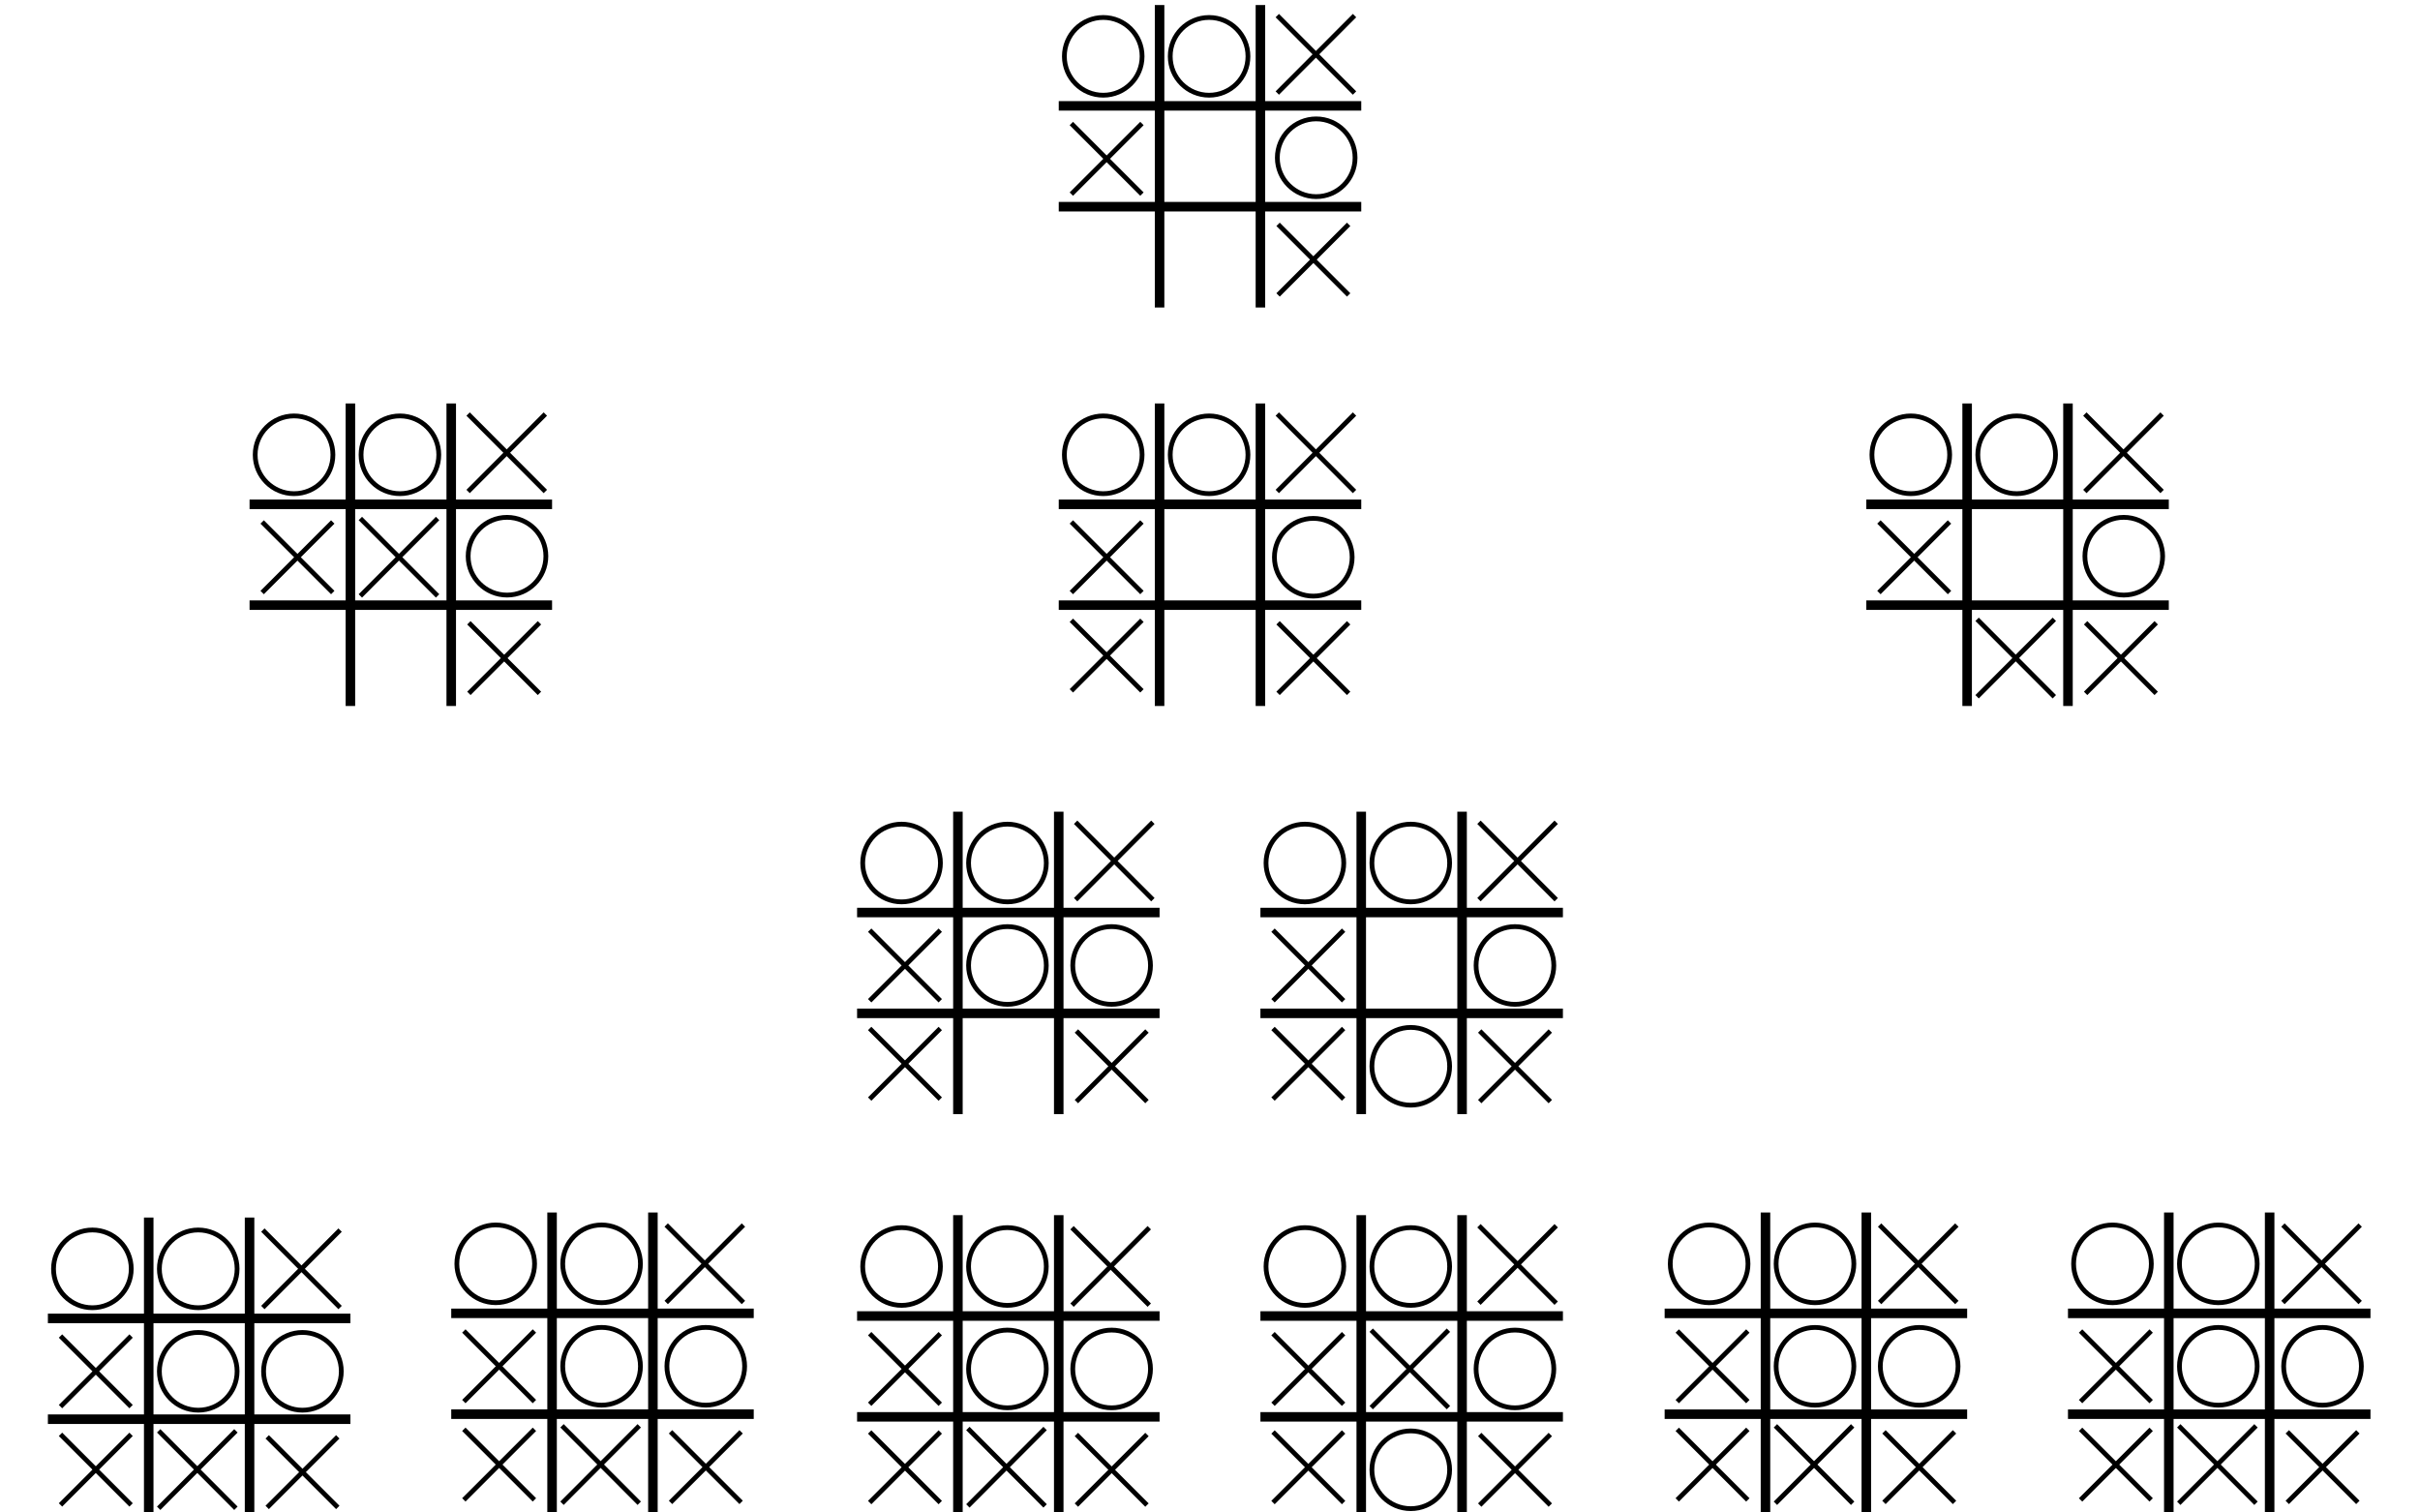 <?xml version="1.0" encoding="UTF-8" standalone="no"?>
<!-- Created with Inkscape (http://www.inkscape.org/) -->

<svg
   xmlns:dc="http://purl.org/dc/elements/1.1/"
   xmlns:cc="http://creativecommons.org/ns#"
   xmlns:rdf="http://www.w3.org/1999/02/22-rdf-syntax-ns#"
   xmlns:svg="http://www.w3.org/2000/svg"
   xmlns="http://www.w3.org/2000/svg"
   xmlns:sodipodi="http://sodipodi.sourceforge.net/DTD/sodipodi-0.dtd"
   xmlns:inkscape="http://www.inkscape.org/namespaces/inkscape"
   width="254mm"
   height="158.75mm"
   viewBox="0 0 254 158.75"
   version="1.1"
   id="svg8"
   inkscape:version="0.92.3 (2405546, 2018-03-11)"
   sodipodi:docname="mimimax.svg">
  <defs
     id="defs2" />
  <sodipodi:namedview
     id="base"
     pagecolor="#ffffff"
     bordercolor="#666666"
     borderopacity="1.0"
     inkscape:pageopacity="0.0"
     inkscape:pageshadow="2"
     inkscape:zoom="1.6045301"
     inkscape:cx="607.97742"
     inkscape:cy="409.96048"
     inkscape:document-units="mm"
     inkscape:current-layer="layer7"
     showgrid="true"
     fit-margin-top="0"
     fit-margin-left="0"
     fit-margin-right="0"
     fit-margin-bottom="0"
     showguides="true"
     inkscape:guide-bbox="true"
     inkscape:window-width="1920"
     inkscape:window-height="1017"
     inkscape:window-x="1016"
     inkscape:window-y="-8"
     inkscape:window-maximized="1">
    <inkscape:grid
       type="xygrid"
       id="grid4747"
       originx="79.375"
       originy="-89.958" />
    <sodipodi:guide
       position="169.333,127"
       orientation="0,1"
       id="guide8669"
       inkscape:locked="false" />
    <sodipodi:guide
       position="169.333,116.417"
       orientation="0,1"
       id="guide8671"
       inkscape:locked="false" />
    <sodipodi:guide
       position="174.625,84.667"
       orientation="0,1"
       id="guide8776"
       inkscape:locked="false" />
    <sodipodi:guide
       position="216.958,74.083"
       orientation="0,1"
       id="guide8853"
       inkscape:locked="false" />
    <sodipodi:guide
       position="195.792,42.333"
       orientation="0,1"
       id="guide9166"
       inkscape:locked="false" />
    <sodipodi:guide
       position="195.792,31.75"
       orientation="0,1"
       id="guide9168"
       inkscape:locked="false" />
  </sodipodi:namedview>
  <g
     inkscape:label="Fondo"
     inkscape:groupmode="layer"
     id="layer1"
     transform="translate(79.375,-48.292)"
     style="display:inline"
     sodipodi:insensitive="true">
    <rect
       style="fill:#ffffff;fill-opacity:1;stroke:none;stroke-width:0.722;stroke-miterlimit:4.7;stroke-dasharray:none;stroke-opacity:1"
       id="rect4749"
       width="254"
       height="158.75"
       x="-79.375"
       y="48.292" />
  </g>
  <g
     inkscape:groupmode="layer"
     id="layer2"
     inkscape:label="Nivel01"
     style="display:inline"
     transform="translate(-53.417,-0.5)">
    <g
       id="g8774"
       transform="translate(0,-4.763)">
      <g
         style="stroke:#000000;stroke-width:1;stroke-miterlimit:4;stroke-dasharray:none;stroke-opacity:1"
         id="g8474"
         transform="translate(132.792,-47.792)">
        <path
           style="fill:none;stroke:#000000;stroke-width:1;stroke-linecap:butt;stroke-linejoin:miter;stroke-miterlimit:4;stroke-dasharray:none;stroke-opacity:1"
           d="m 42.333,53.583 c 0,31.75 0,31.75 0,31.75"
           id="path8456"
           inkscape:connector-curvature="0" />
        <path
           style="fill:none;stroke:#000000;stroke-width:1;stroke-linecap:butt;stroke-linejoin:miter;stroke-miterlimit:4;stroke-dasharray:none;stroke-opacity:1"
           d="m 52.917,85.333 c 0,-31.75 0,-31.75 0,-31.75"
           id="path8460"
           inkscape:connector-curvature="0" />
        <path
           style="fill:none;stroke:#000000;stroke-width:1;stroke-linecap:butt;stroke-linejoin:miter;stroke-miterlimit:4;stroke-dasharray:none;stroke-opacity:1"
           d="m 31.75,64.167 c 31.75,0 31.75,0 31.75,0"
           id="path8462"
           inkscape:connector-curvature="0" />
        <path
           style="fill:none;stroke:#000000;stroke-width:1;stroke-linecap:butt;stroke-linejoin:miter;stroke-miterlimit:4;stroke-dasharray:none;stroke-opacity:1"
           d="m 31.75,74.75 c 31.75,0 31.75,0 31.75,0"
           id="path8464"
           inkscape:connector-curvature="0" />
      </g>
      <g
         style="fill:#ff0000;stroke:#000000;stroke-width:0.652;stroke-miterlimit:4;stroke-dasharray:none;stroke-opacity:1"
         transform="matrix(0.766,0,0,0.768,20.907,-9.74)"
         id="g8501">
        <path
           style="fill:#ff0000;stroke:#000000;stroke-width:0.652;stroke-linecap:butt;stroke-linejoin:miter;stroke-miterlimit:4;stroke-dasharray:none;stroke-opacity:1"
           d="m 217.458,21.667 c 10.583,10.583 10.583,10.583 10.583,10.583"
           id="path8495"
           inkscape:connector-curvature="0" />
        <path
           style="fill:#ff0000;stroke:#000000;stroke-width:0.652;stroke-linecap:butt;stroke-linejoin:miter;stroke-miterlimit:4;stroke-dasharray:none;stroke-opacity:1"
           d="M 217.458,32.25 C 228.042,21.667 228.042,21.667 228.042,21.667"
           id="path8497"
           inkscape:connector-curvature="0" />
      </g>
      <g
         style="display:inline;fill:#ff0000;stroke:#000000;stroke-width:0.714;stroke-miterlimit:4;stroke-dasharray:none;stroke-opacity:1"
         transform="matrix(0.7,0,0,0.7,35.34,13.644)"
         id="g8501-4">
        <path
           style="fill:#ff0000;stroke:#000000;stroke-width:0.714;stroke-linecap:butt;stroke-linejoin:miter;stroke-miterlimit:4;stroke-dasharray:none;stroke-opacity:1"
           d="m 217.458,21.667 c 10.583,10.583 10.583,10.583 10.583,10.583"
           id="path8495-0"
           inkscape:connector-curvature="0" />
        <path
           style="fill:#ff0000;stroke:#000000;stroke-width:0.714;stroke-linecap:butt;stroke-linejoin:miter;stroke-miterlimit:4;stroke-dasharray:none;stroke-opacity:1"
           d="M 217.458,32.25 C 228.042,21.667 228.042,21.667 228.042,21.667"
           id="path8497-0"
           inkscape:connector-curvature="0" />
      </g>
      <g
         style="display:inline;fill:#ff0000;stroke:#000000;stroke-width:0.714;stroke-miterlimit:4;stroke-dasharray:none;stroke-opacity:1"
         transform="matrix(0.7,0,0,0.7,13.644,3.06)"
         id="g8501-4-3">
        <path
           style="fill:#ff0000;stroke:#000000;stroke-width:0.714;stroke-linecap:butt;stroke-linejoin:miter;stroke-miterlimit:4;stroke-dasharray:none;stroke-opacity:1"
           d="m 217.458,21.667 c 10.583,10.583 10.583,10.583 10.583,10.583"
           id="path8495-0-2"
           inkscape:connector-curvature="0" />
        <path
           style="fill:#ff0000;stroke:#000000;stroke-width:0.714;stroke-linecap:butt;stroke-linejoin:miter;stroke-miterlimit:4;stroke-dasharray:none;stroke-opacity:1"
           d="M 217.458,32.25 C 228.042,21.667 228.042,21.667 228.042,21.667"
           id="path8497-0-9"
           inkscape:connector-curvature="0" />
      </g>
      <circle
         r="4.079"
         cy="11.177"
         cx="180.323"
         id="path8573"
         style="fill:none;fill-opacity:1;stroke:#000000;stroke-width:0.5;stroke-miterlimit:4;stroke-dasharray:none;stroke-opacity:1" />
      <circle
         r="4.079"
         cy="11.177"
         cx="169.211"
         id="path8573-6"
         style="display:inline;fill:none;fill-opacity:1;stroke:#000000;stroke-width:0.5;stroke-miterlimit:4;stroke-dasharray:none;stroke-opacity:1" />
      <circle
         r="4.079"
         cy="21.821"
         cx="191.564"
         id="path8573-12"
         style="display:inline;fill:none;fill-opacity:1;stroke:#000000;stroke-width:0.5;stroke-miterlimit:4;stroke-dasharray:none;stroke-opacity:1" />
    </g>
  </g>
  <g
     inkscape:groupmode="layer"
     id="layer3"
     inkscape:label="Nivel02.1"
     transform="translate(-53.417,-0.5)"
     sodipodi:insensitive="true">
    <g
       style="display:inline"
       id="g15053">
      <g
         style="stroke:#000000;stroke-width:1;stroke-miterlimit:4;stroke-dasharray:none;stroke-opacity:1"
         id="g8474-57"
         transform="translate(47.861,-10.733)">
        <path
           style="fill:none;stroke:#000000;stroke-width:1;stroke-linecap:butt;stroke-linejoin:miter;stroke-miterlimit:4;stroke-dasharray:none;stroke-opacity:1"
           d="m 42.333,53.583 c 0,31.75 0,31.75 0,31.75"
           id="path8456-0"
           inkscape:connector-curvature="0" />
        <path
           style="fill:none;stroke:#000000;stroke-width:1;stroke-linecap:butt;stroke-linejoin:miter;stroke-miterlimit:4;stroke-dasharray:none;stroke-opacity:1"
           d="m 52.917,85.333 c 0,-31.75 0,-31.75 0,-31.75"
           id="path8460-8"
           inkscape:connector-curvature="0" />
        <path
           style="fill:none;stroke:#000000;stroke-width:1;stroke-linecap:butt;stroke-linejoin:miter;stroke-miterlimit:4;stroke-dasharray:none;stroke-opacity:1"
           d="m 31.75,64.167 c 31.75,0 31.75,0 31.75,0"
           id="path8462-5"
           inkscape:connector-curvature="0" />
        <path
           style="fill:none;stroke:#000000;stroke-width:1;stroke-linecap:butt;stroke-linejoin:miter;stroke-miterlimit:4;stroke-dasharray:none;stroke-opacity:1"
           d="m 31.75,74.75 c 31.75,0 31.75,0 31.75,0"
           id="path8464-3"
           inkscape:connector-curvature="0" />
      </g>
      <g
         style="fill:#ff0000;stroke:#000000;stroke-width:0.652;stroke-miterlimit:4;stroke-dasharray:none;stroke-opacity:1"
         transform="matrix(0.766,0,0,0.768,-64.024,27.318)"
         id="g8501-6">
        <path
           style="fill:#ff0000;stroke:#000000;stroke-width:0.652;stroke-linecap:butt;stroke-linejoin:miter;stroke-miterlimit:4;stroke-dasharray:none;stroke-opacity:1"
           d="m 217.458,21.667 c 10.583,10.583 10.583,10.583 10.583,10.583"
           id="path8495-5"
           inkscape:connector-curvature="0" />
        <path
           style="fill:#ff0000;stroke:#000000;stroke-width:0.652;stroke-linecap:butt;stroke-linejoin:miter;stroke-miterlimit:4;stroke-dasharray:none;stroke-opacity:1"
           d="M 217.458,32.25 C 228.042,21.667 228.042,21.667 228.042,21.667"
           id="path8497-4"
           inkscape:connector-curvature="0" />
      </g>
      <g
         style="display:inline;fill:#ff0000;stroke:#000000;stroke-width:0.714;stroke-miterlimit:4;stroke-dasharray:none;stroke-opacity:1"
         transform="matrix(0.7,0,0,0.7,-49.591,50.702)"
         id="g8501-4-9">
        <path
           style="fill:#ff0000;stroke:#000000;stroke-width:0.714;stroke-linecap:butt;stroke-linejoin:miter;stroke-miterlimit:4;stroke-dasharray:none;stroke-opacity:1"
           d="m 217.458,21.667 c 10.583,10.583 10.583,10.583 10.583,10.583"
           id="path8495-0-4"
           inkscape:connector-curvature="0" />
        <path
           style="fill:#ff0000;stroke:#000000;stroke-width:0.714;stroke-linecap:butt;stroke-linejoin:miter;stroke-miterlimit:4;stroke-dasharray:none;stroke-opacity:1"
           d="M 217.458,32.25 C 228.042,21.667 228.042,21.667 228.042,21.667"
           id="path8497-0-6"
           inkscape:connector-curvature="0" />
      </g>
      <g
         style="display:inline;fill:#ff0000;stroke:#000000;stroke-width:0.714;stroke-miterlimit:4;stroke-dasharray:none;stroke-opacity:1"
         transform="matrix(0.7,0,0,0.7,-71.287,40.119)"
         id="g8501-4-3-5">
        <path
           style="fill:#ff0000;stroke:#000000;stroke-width:0.714;stroke-linecap:butt;stroke-linejoin:miter;stroke-miterlimit:4;stroke-dasharray:none;stroke-opacity:1"
           d="m 217.458,21.667 c 10.583,10.583 10.583,10.583 10.583,10.583"
           id="path8495-0-2-56"
           inkscape:connector-curvature="0" />
        <path
           style="fill:#ff0000;stroke:#000000;stroke-width:0.714;stroke-linecap:butt;stroke-linejoin:miter;stroke-miterlimit:4;stroke-dasharray:none;stroke-opacity:1"
           d="M 217.458,32.25 C 228.042,21.667 228.042,21.667 228.042,21.667"
           id="path8497-0-9-1"
           inkscape:connector-curvature="0" />
      </g>
      <circle
         r="4.079"
         cy="48.235"
         cx="95.392"
         id="path8573-68"
         style="fill:none;fill-opacity:1;stroke:#000000;stroke-width:0.5;stroke-miterlimit:4;stroke-dasharray:none;stroke-opacity:1" />
      <circle
         r="4.079"
         cy="48.235"
         cx="84.28"
         id="path8573-6-2"
         style="display:inline;fill:none;fill-opacity:1;stroke:#000000;stroke-width:0.5;stroke-miterlimit:4;stroke-dasharray:none;stroke-opacity:1" />
      <circle
         r="4.079"
         cy="58.88"
         cx="106.633"
         id="path8573-12-0"
         style="display:inline;fill:none;fill-opacity:1;stroke:#000000;stroke-width:0.5;stroke-miterlimit:4;stroke-dasharray:none;stroke-opacity:1" />
      <g
         style="display:inline;fill:#ff0000;stroke:#000000;stroke-width:0.652;stroke-miterlimit:4;stroke-dasharray:none;stroke-opacity:1"
         transform="matrix(0.766,0,0,0.768,-75.334,38.279)"
         id="g8501-6-8">
        <path
           style="fill:#ff0000;stroke:#000000;stroke-width:0.652;stroke-linecap:butt;stroke-linejoin:miter;stroke-miterlimit:4;stroke-dasharray:none;stroke-opacity:1"
           d="m 217.458,21.667 c 10.583,10.583 10.583,10.583 10.583,10.583"
           id="path8495-5-1"
           inkscape:connector-curvature="0" />
        <path
           style="fill:#ff0000;stroke:#000000;stroke-width:0.652;stroke-linecap:butt;stroke-linejoin:miter;stroke-miterlimit:4;stroke-dasharray:none;stroke-opacity:1"
           d="M 217.458,32.25 C 228.042,21.667 228.042,21.667 228.042,21.667"
           id="path8497-4-74"
           inkscape:connector-curvature="0" />
      </g>
    </g>
  </g>
  <g
     inkscape:groupmode="layer"
     id="layer6"
     inkscape:label="Nivel02.02"
     sodipodi:insensitive="true">
    <g
       id="g14944"
       transform="translate(-53.417,-1.294)">
      <circle
         r="4.079"
         cy="59.783"
         cx="191.258"
         id="path8573-12-2"
         style="display:inline;fill:none;fill-opacity:1;stroke:#000000;stroke-width:0.5;stroke-miterlimit:4;stroke-dasharray:none;stroke-opacity:1" />
      <g
         style="display:inline;stroke:#000000;stroke-width:1;stroke-miterlimit:4;stroke-dasharray:none;stroke-opacity:1"
         id="g8474-5"
         transform="translate(132.792,-9.94)">
        <path
           style="fill:none;stroke:#000000;stroke-width:1;stroke-linecap:butt;stroke-linejoin:miter;stroke-miterlimit:4;stroke-dasharray:none;stroke-opacity:1"
           d="m 42.333,53.583 c 0,31.75 0,31.75 0,31.75"
           id="path8456-9"
           inkscape:connector-curvature="0" />
        <path
           style="fill:none;stroke:#000000;stroke-width:1;stroke-linecap:butt;stroke-linejoin:miter;stroke-miterlimit:4;stroke-dasharray:none;stroke-opacity:1"
           d="m 52.917,85.333 c 0,-31.75 0,-31.75 0,-31.75"
           id="path8460-7"
           inkscape:connector-curvature="0" />
        <path
           style="fill:none;stroke:#000000;stroke-width:1;stroke-linecap:butt;stroke-linejoin:miter;stroke-miterlimit:4;stroke-dasharray:none;stroke-opacity:1"
           d="m 31.75,64.167 c 31.75,0 31.75,0 31.75,0"
           id="path8462-6"
           inkscape:connector-curvature="0" />
        <path
           style="fill:none;stroke:#000000;stroke-width:1;stroke-linecap:butt;stroke-linejoin:miter;stroke-miterlimit:4;stroke-dasharray:none;stroke-opacity:1"
           d="m 31.75,74.75 c 31.75,0 31.75,0 31.75,0"
           id="path8464-6"
           inkscape:connector-curvature="0" />
      </g>
      <g
         style="display:inline;fill:#ff0000;stroke:#000000;stroke-width:0.652;stroke-miterlimit:4;stroke-dasharray:none;stroke-opacity:1"
         transform="matrix(0.766,0,0,0.768,20.907,28.112)"
         id="g8501-45">
        <path
           style="fill:#ff0000;stroke:#000000;stroke-width:0.652;stroke-linecap:butt;stroke-linejoin:miter;stroke-miterlimit:4;stroke-dasharray:none;stroke-opacity:1"
           d="m 217.458,21.667 c 10.583,10.583 10.583,10.583 10.583,10.583"
           id="path8495-3"
           inkscape:connector-curvature="0" />
        <path
           style="fill:#ff0000;stroke:#000000;stroke-width:0.652;stroke-linecap:butt;stroke-linejoin:miter;stroke-miterlimit:4;stroke-dasharray:none;stroke-opacity:1"
           d="M 217.458,32.25 C 228.042,21.667 228.042,21.667 228.042,21.667"
           id="path8497-2"
           inkscape:connector-curvature="0" />
      </g>
      <g
         style="display:inline;fill:#ff0000;stroke:#000000;stroke-width:0.714;stroke-miterlimit:4;stroke-dasharray:none;stroke-opacity:1"
         transform="matrix(0.7,0,0,0.7,35.339,51.496)"
         id="g8501-4-0">
        <path
           style="fill:#ff0000;stroke:#000000;stroke-width:0.714;stroke-linecap:butt;stroke-linejoin:miter;stroke-miterlimit:4;stroke-dasharray:none;stroke-opacity:1"
           d="m 217.458,21.667 c 10.583,10.583 10.583,10.583 10.583,10.583"
           id="path8495-0-7"
           inkscape:connector-curvature="0" />
        <path
           style="fill:#ff0000;stroke:#000000;stroke-width:0.714;stroke-linecap:butt;stroke-linejoin:miter;stroke-miterlimit:4;stroke-dasharray:none;stroke-opacity:1"
           d="M 217.458,32.25 C 228.042,21.667 228.042,21.667 228.042,21.667"
           id="path8497-0-5"
           inkscape:connector-curvature="0" />
      </g>
      <g
         style="display:inline;fill:#ff0000;stroke:#000000;stroke-width:0.714;stroke-miterlimit:4;stroke-dasharray:none;stroke-opacity:1"
         transform="matrix(0.7,0,0,0.7,13.644,40.912)"
         id="g8501-4-3-4">
        <path
           style="fill:#ff0000;stroke:#000000;stroke-width:0.714;stroke-linecap:butt;stroke-linejoin:miter;stroke-miterlimit:4;stroke-dasharray:none;stroke-opacity:1"
           d="m 217.458,21.667 c 10.583,10.583 10.583,10.583 10.583,10.583"
           id="path8495-0-2-5"
           inkscape:connector-curvature="0" />
        <path
           style="fill:#ff0000;stroke:#000000;stroke-width:0.714;stroke-linecap:butt;stroke-linejoin:miter;stroke-miterlimit:4;stroke-dasharray:none;stroke-opacity:1"
           d="M 217.458,32.25 C 228.042,21.667 228.042,21.667 228.042,21.667"
           id="path8497-0-9-3"
           inkscape:connector-curvature="0" />
      </g>
      <circle
         r="4.079"
         cy="49.029"
         cx="180.322"
         id="path8573-1"
         style="display:inline;fill:none;fill-opacity:1;stroke:#000000;stroke-width:0.5;stroke-miterlimit:4;stroke-dasharray:none;stroke-opacity:1" />
      <circle
         r="4.079"
         cy="49.029"
         cx="169.211"
         id="path8573-6-0"
         style="display:inline;fill:none;fill-opacity:1;stroke:#000000;stroke-width:0.5;stroke-miterlimit:4;stroke-dasharray:none;stroke-opacity:1" />
      <g
         style="display:inline;fill:#ff0000;stroke:#000000;stroke-width:0.714;stroke-miterlimit:4;stroke-dasharray:none;stroke-opacity:1"
         transform="matrix(0.7,0,0,0.7,13.644,51.231)"
         id="g8501-4-3-4-1">
        <path
           style="fill:#ff0000;stroke:#000000;stroke-width:0.714;stroke-linecap:butt;stroke-linejoin:miter;stroke-miterlimit:4;stroke-dasharray:none;stroke-opacity:1"
           d="m 217.458,21.667 c 10.583,10.583 10.583,10.583 10.583,10.583"
           id="path8495-0-2-5-9"
           inkscape:connector-curvature="0" />
        <path
           style="fill:#ff0000;stroke:#000000;stroke-width:0.714;stroke-linecap:butt;stroke-linejoin:miter;stroke-miterlimit:4;stroke-dasharray:none;stroke-opacity:1"
           d="M 217.458,32.25 C 228.042,21.667 228.042,21.667 228.042,21.667"
           id="path8497-0-9-3-1"
           inkscape:connector-curvature="0" />
      </g>
    </g>
  </g>
  <g
     inkscape:groupmode="layer"
     id="layer7"
     inkscape:label="Nivel02.03"
     sodipodi:insensitive="true">
    <g
       transform="translate(-53.417,-0.5)"
       style="display:inline"
       id="g15031">
      <g
         style="stroke:#000000;stroke-width:1;stroke-miterlimit:4;stroke-dasharray:none;stroke-opacity:1"
         id="g8474-57-8"
         transform="translate(217.552,-10.733)">
        <path
           style="fill:none;stroke:#000000;stroke-width:1;stroke-linecap:butt;stroke-linejoin:miter;stroke-miterlimit:4;stroke-dasharray:none;stroke-opacity:1"
           d="m 42.333,53.583 c 0,31.75 0,31.75 0,31.75"
           id="path8456-0-7"
           inkscape:connector-curvature="0" />
        <path
           style="fill:none;stroke:#000000;stroke-width:1;stroke-linecap:butt;stroke-linejoin:miter;stroke-miterlimit:4;stroke-dasharray:none;stroke-opacity:1"
           d="m 52.917,85.333 c 0,-31.75 0,-31.75 0,-31.75"
           id="path8460-8-2"
           inkscape:connector-curvature="0" />
        <path
           style="fill:none;stroke:#000000;stroke-width:1;stroke-linecap:butt;stroke-linejoin:miter;stroke-miterlimit:4;stroke-dasharray:none;stroke-opacity:1"
           d="m 31.75,64.167 c 31.75,0 31.75,0 31.75,0"
           id="path8462-5-5"
           inkscape:connector-curvature="0" />
        <path
           style="fill:none;stroke:#000000;stroke-width:1;stroke-linecap:butt;stroke-linejoin:miter;stroke-miterlimit:4;stroke-dasharray:none;stroke-opacity:1"
           d="m 31.75,74.75 c 31.75,0 31.75,0 31.75,0"
           id="path8464-3-9"
           inkscape:connector-curvature="0" />
      </g>
      <g
         style="fill:#ff0000;stroke:#000000;stroke-width:0.652;stroke-miterlimit:4;stroke-dasharray:none;stroke-opacity:1"
         transform="matrix(0.766,0,0,0.768,105.668,27.318)"
         id="g8501-6-9">
        <path
           style="fill:#ff0000;stroke:#000000;stroke-width:0.652;stroke-linecap:butt;stroke-linejoin:miter;stroke-miterlimit:4;stroke-dasharray:none;stroke-opacity:1"
           d="m 217.458,21.667 c 10.583,10.583 10.583,10.583 10.583,10.583"
           id="path8495-5-8"
           inkscape:connector-curvature="0" />
        <path
           style="fill:#ff0000;stroke:#000000;stroke-width:0.652;stroke-linecap:butt;stroke-linejoin:miter;stroke-miterlimit:4;stroke-dasharray:none;stroke-opacity:1"
           d="M 217.458,32.25 C 228.042,21.667 228.042,21.667 228.042,21.667"
           id="path8497-4-7"
           inkscape:connector-curvature="0" />
      </g>
      <g
         style="display:inline;fill:#ff0000;stroke:#000000;stroke-width:0.714;stroke-miterlimit:4;stroke-dasharray:none;stroke-opacity:1"
         transform="matrix(0.7,0,0,0.7,120.1,50.702)"
         id="g8501-4-9-7">
        <path
           style="fill:#ff0000;stroke:#000000;stroke-width:0.714;stroke-linecap:butt;stroke-linejoin:miter;stroke-miterlimit:4;stroke-dasharray:none;stroke-opacity:1"
           d="m 217.458,21.667 c 10.583,10.583 10.583,10.583 10.583,10.583"
           id="path8495-0-4-9"
           inkscape:connector-curvature="0" />
        <path
           style="fill:#ff0000;stroke:#000000;stroke-width:0.714;stroke-linecap:butt;stroke-linejoin:miter;stroke-miterlimit:4;stroke-dasharray:none;stroke-opacity:1"
           d="M 217.458,32.25 C 228.042,21.667 228.042,21.667 228.042,21.667"
           id="path8497-0-6-2"
           inkscape:connector-curvature="0" />
      </g>
      <g
         style="display:inline;fill:#ff0000;stroke:#000000;stroke-width:0.714;stroke-miterlimit:4;stroke-dasharray:none;stroke-opacity:1"
         transform="matrix(0.7,0,0,0.7,98.405,40.119)"
         id="g8501-4-3-5-4">
        <path
           style="fill:#ff0000;stroke:#000000;stroke-width:0.714;stroke-linecap:butt;stroke-linejoin:miter;stroke-miterlimit:4;stroke-dasharray:none;stroke-opacity:1"
           d="m 217.458,21.667 c 10.583,10.583 10.583,10.583 10.583,10.583"
           id="path8495-0-2-56-9"
           inkscape:connector-curvature="0" />
        <path
           style="fill:#ff0000;stroke:#000000;stroke-width:0.714;stroke-linecap:butt;stroke-linejoin:miter;stroke-miterlimit:4;stroke-dasharray:none;stroke-opacity:1"
           d="M 217.458,32.25 C 228.042,21.667 228.042,21.667 228.042,21.667"
           id="path8497-0-9-1-4"
           inkscape:connector-curvature="0" />
      </g>
      <circle
         r="4.079"
         cy="48.235"
         cx="265.084"
         id="path8573-68-0"
         style="fill:none;fill-opacity:1;stroke:#000000;stroke-width:0.5;stroke-miterlimit:4;stroke-dasharray:none;stroke-opacity:1" />
      <circle
         r="4.079"
         cy="48.235"
         cx="253.972"
         id="path8573-6-2-2"
         style="display:inline;fill:none;fill-opacity:1;stroke:#000000;stroke-width:0.5;stroke-miterlimit:4;stroke-dasharray:none;stroke-opacity:1" />
      <circle
         r="4.079"
         cy="58.88"
         cx="276.325"
         id="path8573-12-0-2"
         style="display:inline;fill:none;fill-opacity:1;stroke:#000000;stroke-width:0.5;stroke-miterlimit:4;stroke-dasharray:none;stroke-opacity:1" />
      <g
         style="display:inline;fill:#ff0000;stroke:#000000;stroke-width:0.652;stroke-miterlimit:4;stroke-dasharray:none;stroke-opacity:1"
         transform="matrix(0.766,0,0,0.768,94.358,48.863)"
         id="g8501-6-7">
        <path
           style="fill:#ff0000;stroke:#000000;stroke-width:0.652;stroke-linecap:butt;stroke-linejoin:miter;stroke-miterlimit:4;stroke-dasharray:none;stroke-opacity:1"
           d="m 217.458,21.667 c 10.583,10.583 10.583,10.583 10.583,10.583"
           id="path8495-5-13"
           inkscape:connector-curvature="0" />
        <path
           style="fill:#ff0000;stroke:#000000;stroke-width:0.652;stroke-linecap:butt;stroke-linejoin:miter;stroke-miterlimit:4;stroke-dasharray:none;stroke-opacity:1"
           d="M 217.458,32.25 C 228.042,21.667 228.042,21.667 228.042,21.667"
           id="path8497-4-4"
           inkscape:connector-curvature="0" />
      </g>
    </g>
  </g>
  <g
     inkscape:groupmode="layer"
     id="layer4"
     inkscape:label="Nivel03"
     transform="translate(-53.417,-0.5)">
    <g
       id="g9233"
       transform="translate(0,-4.763)">
      <circle
         r="4.079"
         cy="106.598"
         cx="159.156"
         id="path8573-12-2-7"
         style="display:inline;fill:none;fill-opacity:1;stroke:#000000;stroke-width:0.5;stroke-miterlimit:4;stroke-dasharray:none;stroke-opacity:1" />
      <circle
         r="4.079"
         cy="106.598"
         cx="170.091"
         id="path8573-12-2-6"
         style="display:inline;fill:none;fill-opacity:1;stroke:#000000;stroke-width:0.5;stroke-miterlimit:4;stroke-dasharray:none;stroke-opacity:1" />
      <g
         style="display:inline;stroke:#000000;stroke-width:1;stroke-miterlimit:4;stroke-dasharray:none;stroke-opacity:1"
         id="g8474-5-3"
         transform="translate(111.625,36.875)">
        <path
           style="fill:none;stroke:#000000;stroke-width:1;stroke-linecap:butt;stroke-linejoin:miter;stroke-miterlimit:4;stroke-dasharray:none;stroke-opacity:1"
           d="m 42.333,53.583 c 0,31.75 0,31.75 0,31.75"
           id="path8456-9-5"
           inkscape:connector-curvature="0" />
        <path
           style="fill:none;stroke:#000000;stroke-width:1;stroke-linecap:butt;stroke-linejoin:miter;stroke-miterlimit:4;stroke-dasharray:none;stroke-opacity:1"
           d="m 52.917,85.333 c 0,-31.75 0,-31.75 0,-31.75"
           id="path8460-7-4"
           inkscape:connector-curvature="0" />
        <path
           style="fill:none;stroke:#000000;stroke-width:1;stroke-linecap:butt;stroke-linejoin:miter;stroke-miterlimit:4;stroke-dasharray:none;stroke-opacity:1"
           d="m 31.75,64.167 c 31.75,0 31.75,0 31.75,0"
           id="path8462-6-8"
           inkscape:connector-curvature="0" />
        <path
           style="fill:none;stroke:#000000;stroke-width:1;stroke-linecap:butt;stroke-linejoin:miter;stroke-miterlimit:4;stroke-dasharray:none;stroke-opacity:1"
           d="m 31.75,74.75 c 31.75,0 31.75,0 31.75,0"
           id="path8464-6-6"
           inkscape:connector-curvature="0" />
      </g>
      <g
         style="display:inline;fill:#ff0000;stroke:#000000;stroke-width:0.652;stroke-miterlimit:4;stroke-dasharray:none;stroke-opacity:1"
         transform="matrix(0.766,0,0,0.768,-0.259,74.927)"
         id="g8501-45-4">
        <path
           style="fill:#ff0000;stroke:#000000;stroke-width:0.652;stroke-linecap:butt;stroke-linejoin:miter;stroke-miterlimit:4;stroke-dasharray:none;stroke-opacity:1"
           d="m 217.458,21.667 c 10.583,10.583 10.583,10.583 10.583,10.583"
           id="path8495-3-9"
           inkscape:connector-curvature="0" />
        <path
           style="fill:#ff0000;stroke:#000000;stroke-width:0.652;stroke-linecap:butt;stroke-linejoin:miter;stroke-miterlimit:4;stroke-dasharray:none;stroke-opacity:1"
           d="M 217.458,32.25 C 228.042,21.667 228.042,21.667 228.042,21.667"
           id="path8497-2-2"
           inkscape:connector-curvature="0" />
      </g>
      <g
         style="display:inline;fill:#ff0000;stroke:#000000;stroke-width:0.714;stroke-miterlimit:4;stroke-dasharray:none;stroke-opacity:1"
         transform="matrix(0.7,0,0,0.7,14.173,98.31)"
         id="g8501-4-0-8">
        <path
           style="fill:#ff0000;stroke:#000000;stroke-width:0.714;stroke-linecap:butt;stroke-linejoin:miter;stroke-miterlimit:4;stroke-dasharray:none;stroke-opacity:1"
           d="m 217.458,21.667 c 10.583,10.583 10.583,10.583 10.583,10.583"
           id="path8495-0-7-6"
           inkscape:connector-curvature="0" />
        <path
           style="fill:#ff0000;stroke:#000000;stroke-width:0.714;stroke-linecap:butt;stroke-linejoin:miter;stroke-miterlimit:4;stroke-dasharray:none;stroke-opacity:1"
           d="M 217.458,32.25 C 228.042,21.667 228.042,21.667 228.042,21.667"
           id="path8497-0-5-7"
           inkscape:connector-curvature="0" />
      </g>
      <g
         style="display:inline;fill:#ff0000;stroke:#000000;stroke-width:0.714;stroke-miterlimit:4;stroke-dasharray:none;stroke-opacity:1"
         transform="matrix(0.7,0,0,0.7,-7.523,87.727)"
         id="g8501-4-3-4-2">
        <path
           style="fill:#ff0000;stroke:#000000;stroke-width:0.714;stroke-linecap:butt;stroke-linejoin:miter;stroke-miterlimit:4;stroke-dasharray:none;stroke-opacity:1"
           d="m 217.458,21.667 c 10.583,10.583 10.583,10.583 10.583,10.583"
           id="path8495-0-2-5-7"
           inkscape:connector-curvature="0" />
        <path
           style="fill:#ff0000;stroke:#000000;stroke-width:0.714;stroke-linecap:butt;stroke-linejoin:miter;stroke-miterlimit:4;stroke-dasharray:none;stroke-opacity:1"
           d="M 217.458,32.25 C 228.042,21.667 228.042,21.667 228.042,21.667"
           id="path8497-0-9-3-7"
           inkscape:connector-curvature="0" />
      </g>
      <circle
         r="4.079"
         cy="95.844"
         cx="159.156"
         id="path8573-1-4"
         style="display:inline;fill:none;fill-opacity:1;stroke:#000000;stroke-width:0.5;stroke-miterlimit:4;stroke-dasharray:none;stroke-opacity:1" />
      <circle
         r="4.079"
         cy="95.844"
         cx="148.044"
         id="path8573-6-0-7"
         style="display:inline;fill:none;fill-opacity:1;stroke:#000000;stroke-width:0.5;stroke-miterlimit:4;stroke-dasharray:none;stroke-opacity:1" />
      <g
         style="display:inline;fill:#ff0000;stroke:#000000;stroke-width:0.714;stroke-miterlimit:4;stroke-dasharray:none;stroke-opacity:1"
         transform="matrix(0.7,0,0,0.7,-7.523,98.046)"
         id="g8501-4-3-4-1-7">
        <path
           style="fill:#ff0000;stroke:#000000;stroke-width:0.714;stroke-linecap:butt;stroke-linejoin:miter;stroke-miterlimit:4;stroke-dasharray:none;stroke-opacity:1"
           d="m 217.458,21.667 c 10.583,10.583 10.583,10.583 10.583,10.583"
           id="path8495-0-2-5-9-1"
           inkscape:connector-curvature="0" />
        <path
           style="fill:#ff0000;stroke:#000000;stroke-width:0.714;stroke-linecap:butt;stroke-linejoin:miter;stroke-miterlimit:4;stroke-dasharray:none;stroke-opacity:1"
           d="M 217.458,32.25 C 228.042,21.667 228.042,21.667 228.042,21.667"
           id="path8497-0-9-3-1-4"
           inkscape:connector-curvature="0" />
      </g>
    </g>
    <g
       id="g9277"
       transform="translate(0,-4.763)">
      <circle
         r="4.079"
         cy="117.181"
         cx="201.489"
         id="path8573-12-2-3"
         style="display:inline;fill:none;fill-opacity:1;stroke:#000000;stroke-width:0.5;stroke-miterlimit:4;stroke-dasharray:none;stroke-opacity:1" />
      <circle
         r="4.079"
         cy="106.598"
         cx="212.424"
         id="path8573-12-2-6-0"
         style="display:inline;fill:none;fill-opacity:1;stroke:#000000;stroke-width:0.5;stroke-miterlimit:4;stroke-dasharray:none;stroke-opacity:1" />
      <g
         style="display:inline;stroke:#000000;stroke-width:1;stroke-miterlimit:4;stroke-dasharray:none;stroke-opacity:1"
         id="g8474-5-3-2"
         transform="translate(153.958,36.875)">
        <path
           style="fill:none;stroke:#000000;stroke-width:1;stroke-linecap:butt;stroke-linejoin:miter;stroke-miterlimit:4;stroke-dasharray:none;stroke-opacity:1"
           d="m 42.333,53.583 c 0,31.75 0,31.75 0,31.75"
           id="path8456-9-5-8"
           inkscape:connector-curvature="0" />
        <path
           style="fill:none;stroke:#000000;stroke-width:1;stroke-linecap:butt;stroke-linejoin:miter;stroke-miterlimit:4;stroke-dasharray:none;stroke-opacity:1"
           d="m 52.917,85.333 c 0,-31.75 0,-31.75 0,-31.75"
           id="path8460-7-4-4"
           inkscape:connector-curvature="0" />
        <path
           style="fill:none;stroke:#000000;stroke-width:1;stroke-linecap:butt;stroke-linejoin:miter;stroke-miterlimit:4;stroke-dasharray:none;stroke-opacity:1"
           d="m 31.75,64.167 c 31.75,0 31.75,0 31.75,0"
           id="path8462-6-8-6"
           inkscape:connector-curvature="0" />
        <path
           style="fill:none;stroke:#000000;stroke-width:1;stroke-linecap:butt;stroke-linejoin:miter;stroke-miterlimit:4;stroke-dasharray:none;stroke-opacity:1"
           d="m 31.75,74.75 c 31.75,0 31.75,0 31.75,0"
           id="path8464-6-6-7"
           inkscape:connector-curvature="0" />
      </g>
      <g
         style="display:inline;fill:#ff0000;stroke:#000000;stroke-width:0.652;stroke-miterlimit:4;stroke-dasharray:none;stroke-opacity:1"
         transform="matrix(0.766,0,0,0.768,42.074,74.927)"
         id="g8501-45-4-1">
        <path
           style="fill:#ff0000;stroke:#000000;stroke-width:0.652;stroke-linecap:butt;stroke-linejoin:miter;stroke-miterlimit:4;stroke-dasharray:none;stroke-opacity:1"
           d="m 217.458,21.667 c 10.583,10.583 10.583,10.583 10.583,10.583"
           id="path8495-3-9-1"
           inkscape:connector-curvature="0" />
        <path
           style="fill:#ff0000;stroke:#000000;stroke-width:0.652;stroke-linecap:butt;stroke-linejoin:miter;stroke-miterlimit:4;stroke-dasharray:none;stroke-opacity:1"
           d="M 217.458,32.25 C 228.042,21.667 228.042,21.667 228.042,21.667"
           id="path8497-2-2-8"
           inkscape:connector-curvature="0" />
      </g>
      <g
         style="display:inline;fill:#ff0000;stroke:#000000;stroke-width:0.714;stroke-miterlimit:4;stroke-dasharray:none;stroke-opacity:1"
         transform="matrix(0.7,0,0,0.7,56.506,98.31)"
         id="g8501-4-0-8-8">
        <path
           style="fill:#ff0000;stroke:#000000;stroke-width:0.714;stroke-linecap:butt;stroke-linejoin:miter;stroke-miterlimit:4;stroke-dasharray:none;stroke-opacity:1"
           d="m 217.458,21.667 c 10.583,10.583 10.583,10.583 10.583,10.583"
           id="path8495-0-7-6-1"
           inkscape:connector-curvature="0" />
        <path
           style="fill:#ff0000;stroke:#000000;stroke-width:0.714;stroke-linecap:butt;stroke-linejoin:miter;stroke-miterlimit:4;stroke-dasharray:none;stroke-opacity:1"
           d="M 217.458,32.25 C 228.042,21.667 228.042,21.667 228.042,21.667"
           id="path8497-0-5-7-1"
           inkscape:connector-curvature="0" />
      </g>
      <g
         style="display:inline;fill:#ff0000;stroke:#000000;stroke-width:0.714;stroke-miterlimit:4;stroke-dasharray:none;stroke-opacity:1"
         transform="matrix(0.7,0,0,0.7,34.81,87.727)"
         id="g8501-4-3-4-2-8">
        <path
           style="fill:#ff0000;stroke:#000000;stroke-width:0.714;stroke-linecap:butt;stroke-linejoin:miter;stroke-miterlimit:4;stroke-dasharray:none;stroke-opacity:1"
           d="m 217.458,21.667 c 10.583,10.583 10.583,10.583 10.583,10.583"
           id="path8495-0-2-5-7-1"
           inkscape:connector-curvature="0" />
        <path
           style="fill:#ff0000;stroke:#000000;stroke-width:0.714;stroke-linecap:butt;stroke-linejoin:miter;stroke-miterlimit:4;stroke-dasharray:none;stroke-opacity:1"
           d="M 217.458,32.25 C 228.042,21.667 228.042,21.667 228.042,21.667"
           id="path8497-0-9-3-7-2"
           inkscape:connector-curvature="0" />
      </g>
      <circle
         r="4.079"
         cy="95.844"
         cx="201.489"
         id="path8573-1-4-7"
         style="display:inline;fill:none;fill-opacity:1;stroke:#000000;stroke-width:0.5;stroke-miterlimit:4;stroke-dasharray:none;stroke-opacity:1" />
      <circle
         r="4.079"
         cy="95.844"
         cx="190.377"
         id="path8573-6-0-7-7"
         style="display:inline;fill:none;fill-opacity:1;stroke:#000000;stroke-width:0.5;stroke-miterlimit:4;stroke-dasharray:none;stroke-opacity:1" />
      <g
         style="display:inline;fill:#ff0000;stroke:#000000;stroke-width:0.714;stroke-miterlimit:4;stroke-dasharray:none;stroke-opacity:1"
         transform="matrix(0.7,0,0,0.7,34.81,98.046)"
         id="g8501-4-3-4-1-7-3">
        <path
           style="fill:#ff0000;stroke:#000000;stroke-width:0.714;stroke-linecap:butt;stroke-linejoin:miter;stroke-miterlimit:4;stroke-dasharray:none;stroke-opacity:1"
           d="m 217.458,21.667 c 10.583,10.583 10.583,10.583 10.583,10.583"
           id="path8495-0-2-5-9-1-7"
           inkscape:connector-curvature="0" />
        <path
           style="fill:#ff0000;stroke:#000000;stroke-width:0.714;stroke-linecap:butt;stroke-linejoin:miter;stroke-miterlimit:4;stroke-dasharray:none;stroke-opacity:1"
           d="M 217.458,32.25 C 228.042,21.667 228.042,21.667 228.042,21.667"
           id="path8497-0-9-3-1-4-2"
           inkscape:connector-curvature="0" />
      </g>
    </g>
    <g
       id="g9423"
       transform="translate(-1.306,-4.763)">
      <circle
         r="4.079"
         cy="148.948"
         cx="160.461"
         id="path8573-12-2-7-9"
         style="display:inline;fill:none;fill-opacity:1;stroke:#000000;stroke-width:0.5;stroke-miterlimit:4;stroke-dasharray:none;stroke-opacity:1" />
      <circle
         r="4.079"
         cy="148.948"
         cx="171.397"
         id="path8573-12-2-6-7"
         style="display:inline;fill:none;fill-opacity:1;stroke:#000000;stroke-width:0.5;stroke-miterlimit:4;stroke-dasharray:none;stroke-opacity:1" />
      <g
         style="display:inline;stroke:#000000;stroke-width:1;stroke-miterlimit:4;stroke-dasharray:none;stroke-opacity:1"
         id="g8474-5-3-7"
         transform="translate(112.931,79.225)">
        <path
           style="fill:none;stroke:#000000;stroke-width:1;stroke-linecap:butt;stroke-linejoin:miter;stroke-miterlimit:4;stroke-dasharray:none;stroke-opacity:1"
           d="m 42.333,53.583 c 0,31.75 0,31.75 0,31.75"
           id="path8456-9-5-2"
           inkscape:connector-curvature="0" />
        <path
           style="fill:none;stroke:#000000;stroke-width:1;stroke-linecap:butt;stroke-linejoin:miter;stroke-miterlimit:4;stroke-dasharray:none;stroke-opacity:1"
           d="m 52.917,85.333 c 0,-31.75 0,-31.75 0,-31.75"
           id="path8460-7-4-40"
           inkscape:connector-curvature="0" />
        <path
           style="fill:none;stroke:#000000;stroke-width:1;stroke-linecap:butt;stroke-linejoin:miter;stroke-miterlimit:4;stroke-dasharray:none;stroke-opacity:1"
           d="m 31.75,64.167 c 31.75,0 31.75,0 31.75,0"
           id="path8462-6-8-1"
           inkscape:connector-curvature="0" />
        <path
           style="fill:none;stroke:#000000;stroke-width:1;stroke-linecap:butt;stroke-linejoin:miter;stroke-miterlimit:4;stroke-dasharray:none;stroke-opacity:1"
           d="m 31.75,74.75 c 31.75,0 31.75,0 31.75,0"
           id="path8464-6-6-6"
           inkscape:connector-curvature="0" />
      </g>
      <g
         style="display:inline;fill:#ff0000;stroke:#000000;stroke-width:0.652;stroke-miterlimit:4;stroke-dasharray:none;stroke-opacity:1"
         transform="matrix(0.766,0,0,0.768,-10.265,138.556)"
         id="g8501-45-4-7">
        <path
           style="fill:#ff0000;stroke:#000000;stroke-width:0.652;stroke-linecap:butt;stroke-linejoin:miter;stroke-miterlimit:4;stroke-dasharray:none;stroke-opacity:1"
           d="m 217.458,21.667 c 10.583,10.583 10.583,10.583 10.583,10.583"
           id="path8495-3-9-2"
           inkscape:connector-curvature="0" />
        <path
           style="fill:#ff0000;stroke:#000000;stroke-width:0.652;stroke-linecap:butt;stroke-linejoin:miter;stroke-miterlimit:4;stroke-dasharray:none;stroke-opacity:1"
           d="M 217.458,32.25 C 228.042,21.667 228.042,21.667 228.042,21.667"
           id="path8497-2-2-2"
           inkscape:connector-curvature="0" />
      </g>
      <g
         style="display:inline;fill:#ff0000;stroke:#000000;stroke-width:0.714;stroke-miterlimit:4;stroke-dasharray:none;stroke-opacity:1"
         transform="matrix(0.7,0,0,0.7,15.478,140.66)"
         id="g8501-4-0-8-0">
        <path
           style="fill:#ff0000;stroke:#000000;stroke-width:0.714;stroke-linecap:butt;stroke-linejoin:miter;stroke-miterlimit:4;stroke-dasharray:none;stroke-opacity:1"
           d="m 217.458,21.667 c 10.583,10.583 10.583,10.583 10.583,10.583"
           id="path8495-0-7-6-5"
           inkscape:connector-curvature="0" />
        <path
           style="fill:#ff0000;stroke:#000000;stroke-width:0.714;stroke-linecap:butt;stroke-linejoin:miter;stroke-miterlimit:4;stroke-dasharray:none;stroke-opacity:1"
           d="M 217.458,32.25 C 228.042,21.667 228.042,21.667 228.042,21.667"
           id="path8497-0-5-7-11"
           inkscape:connector-curvature="0" />
      </g>
      <g
         style="display:inline;fill:#ff0000;stroke:#000000;stroke-width:0.714;stroke-miterlimit:4;stroke-dasharray:none;stroke-opacity:1"
         transform="matrix(0.7,0,0,0.7,-6.217,130.077)"
         id="g8501-4-3-4-2-6">
        <path
           style="fill:#ff0000;stroke:#000000;stroke-width:0.714;stroke-linecap:butt;stroke-linejoin:miter;stroke-miterlimit:4;stroke-dasharray:none;stroke-opacity:1"
           d="m 217.458,21.667 c 10.583,10.583 10.583,10.583 10.583,10.583"
           id="path8495-0-2-5-7-3"
           inkscape:connector-curvature="0" />
        <path
           style="fill:#ff0000;stroke:#000000;stroke-width:0.714;stroke-linecap:butt;stroke-linejoin:miter;stroke-miterlimit:4;stroke-dasharray:none;stroke-opacity:1"
           d="M 217.458,32.25 C 228.042,21.667 228.042,21.667 228.042,21.667"
           id="path8497-0-9-3-7-9"
           inkscape:connector-curvature="0" />
      </g>
      <circle
         r="4.079"
         cy="138.194"
         cx="160.461"
         id="path8573-1-4-8"
         style="display:inline;fill:none;fill-opacity:1;stroke:#000000;stroke-width:0.5;stroke-miterlimit:4;stroke-dasharray:none;stroke-opacity:1" />
      <circle
         r="4.079"
         cy="138.194"
         cx="149.35"
         id="path8573-6-0-7-9"
         style="display:inline;fill:none;fill-opacity:1;stroke:#000000;stroke-width:0.5;stroke-miterlimit:4;stroke-dasharray:none;stroke-opacity:1" />
      <g
         style="display:inline;fill:#ff0000;stroke:#000000;stroke-width:0.714;stroke-miterlimit:4;stroke-dasharray:none;stroke-opacity:1"
         transform="matrix(0.7,0,0,0.7,-6.217,140.396)"
         id="g8501-4-3-4-1-7-36">
        <path
           style="fill:#ff0000;stroke:#000000;stroke-width:0.714;stroke-linecap:butt;stroke-linejoin:miter;stroke-miterlimit:4;stroke-dasharray:none;stroke-opacity:1"
           d="m 217.458,21.667 c 10.583,10.583 10.583,10.583 10.583,10.583"
           id="path8495-0-2-5-9-1-2"
           inkscape:connector-curvature="0" />
        <path
           style="fill:#ff0000;stroke:#000000;stroke-width:0.714;stroke-linecap:butt;stroke-linejoin:miter;stroke-miterlimit:4;stroke-dasharray:none;stroke-opacity:1"
           d="M 217.458,32.25 C 228.042,21.667 228.042,21.667 228.042,21.667"
           id="path8497-0-9-3-1-4-6"
           inkscape:connector-curvature="0" />
      </g>
      <g
         style="display:inline;fill:#ff0000;stroke:#000000;stroke-width:0.652;stroke-miterlimit:4;stroke-dasharray:none;stroke-opacity:1"
         transform="matrix(0.766,0,0,0.768,0.67,117.484)"
         id="g8501-45-4-7-5">
        <path
           style="fill:#ff0000;stroke:#000000;stroke-width:0.652;stroke-linecap:butt;stroke-linejoin:miter;stroke-miterlimit:4;stroke-dasharray:none;stroke-opacity:1"
           d="m 217.458,21.667 c 10.583,10.583 10.583,10.583 10.583,10.583"
           id="path8495-3-9-2-2"
           inkscape:connector-curvature="0" />
        <path
           style="fill:#ff0000;stroke:#000000;stroke-width:0.652;stroke-linecap:butt;stroke-linejoin:miter;stroke-miterlimit:4;stroke-dasharray:none;stroke-opacity:1"
           d="M 217.458,32.25 C 228.042,21.667 228.042,21.667 228.042,21.667"
           id="path8497-2-2-2-3"
           inkscape:connector-curvature="0" />
      </g>
    </g>
    <g
       id="g9656"
       transform="translate(0,-4.763)">
      <circle
         r="4.079"
         cy="159.531"
         cx="201.489"
         id="path8573-12-2-3-1"
         style="display:inline;fill:none;fill-opacity:1;stroke:#000000;stroke-width:0.5;stroke-miterlimit:4;stroke-dasharray:none;stroke-opacity:1" />
      <circle
         r="4.079"
         cy="148.948"
         cx="212.424"
         id="path8573-12-2-6-0-6"
         style="display:inline;fill:none;fill-opacity:1;stroke:#000000;stroke-width:0.5;stroke-miterlimit:4;stroke-dasharray:none;stroke-opacity:1" />
      <g
         style="display:inline;stroke:#000000;stroke-width:1;stroke-miterlimit:4;stroke-dasharray:none;stroke-opacity:1"
         id="g8474-5-3-2-1"
         transform="translate(153.959,79.225)">
        <path
           style="fill:none;stroke:#000000;stroke-width:1;stroke-linecap:butt;stroke-linejoin:miter;stroke-miterlimit:4;stroke-dasharray:none;stroke-opacity:1"
           d="m 42.333,53.583 c 0,31.75 0,31.75 0,31.75"
           id="path8456-9-5-8-8"
           inkscape:connector-curvature="0" />
        <path
           style="fill:none;stroke:#000000;stroke-width:1;stroke-linecap:butt;stroke-linejoin:miter;stroke-miterlimit:4;stroke-dasharray:none;stroke-opacity:1"
           d="m 52.917,85.333 c 0,-31.75 0,-31.75 0,-31.75"
           id="path8460-7-4-4-7"
           inkscape:connector-curvature="0" />
        <path
           style="fill:none;stroke:#000000;stroke-width:1;stroke-linecap:butt;stroke-linejoin:miter;stroke-miterlimit:4;stroke-dasharray:none;stroke-opacity:1"
           d="m 31.75,64.167 c 31.75,0 31.75,0 31.75,0"
           id="path8462-6-8-6-4"
           inkscape:connector-curvature="0" />
        <path
           style="fill:none;stroke:#000000;stroke-width:1;stroke-linecap:butt;stroke-linejoin:miter;stroke-miterlimit:4;stroke-dasharray:none;stroke-opacity:1"
           d="m 31.75,74.75 c 31.75,0 31.75,0 31.75,0"
           id="path8464-6-6-7-2"
           inkscape:connector-curvature="0" />
      </g>
      <g
         style="display:inline;fill:#ff0000;stroke:#000000;stroke-width:0.652;stroke-miterlimit:4;stroke-dasharray:none;stroke-opacity:1"
         transform="matrix(0.766,0,0,0.768,42.074,117.277)"
         id="g8501-45-4-1-7">
        <path
           style="fill:#ff0000;stroke:#000000;stroke-width:0.652;stroke-linecap:butt;stroke-linejoin:miter;stroke-miterlimit:4;stroke-dasharray:none;stroke-opacity:1"
           d="m 217.458,21.667 c 10.583,10.583 10.583,10.583 10.583,10.583"
           id="path8495-3-9-1-5"
           inkscape:connector-curvature="0" />
        <path
           style="fill:#ff0000;stroke:#000000;stroke-width:0.652;stroke-linecap:butt;stroke-linejoin:miter;stroke-miterlimit:4;stroke-dasharray:none;stroke-opacity:1"
           d="M 217.458,32.25 C 228.042,21.667 228.042,21.667 228.042,21.667"
           id="path8497-2-2-8-6"
           inkscape:connector-curvature="0" />
      </g>
      <g
         style="display:inline;fill:#ff0000;stroke:#000000;stroke-width:0.714;stroke-miterlimit:4;stroke-dasharray:none;stroke-opacity:1"
         transform="matrix(0.7,0,0,0.7,56.506,140.66)"
         id="g8501-4-0-8-8-0">
        <path
           style="fill:#ff0000;stroke:#000000;stroke-width:0.714;stroke-linecap:butt;stroke-linejoin:miter;stroke-miterlimit:4;stroke-dasharray:none;stroke-opacity:1"
           d="m 217.458,21.667 c 10.583,10.583 10.583,10.583 10.583,10.583"
           id="path8495-0-7-6-1-0"
           inkscape:connector-curvature="0" />
        <path
           style="fill:#ff0000;stroke:#000000;stroke-width:0.714;stroke-linecap:butt;stroke-linejoin:miter;stroke-miterlimit:4;stroke-dasharray:none;stroke-opacity:1"
           d="M 217.458,32.25 C 228.042,21.667 228.042,21.667 228.042,21.667"
           id="path8497-0-5-7-1-3"
           inkscape:connector-curvature="0" />
      </g>
      <g
         style="display:inline;fill:#ff0000;stroke:#000000;stroke-width:0.714;stroke-miterlimit:4;stroke-dasharray:none;stroke-opacity:1"
         transform="matrix(0.7,0,0,0.7,34.81,130.077)"
         id="g8501-4-3-4-2-8-8">
        <path
           style="fill:#ff0000;stroke:#000000;stroke-width:0.714;stroke-linecap:butt;stroke-linejoin:miter;stroke-miterlimit:4;stroke-dasharray:none;stroke-opacity:1"
           d="m 217.458,21.667 c 10.583,10.583 10.583,10.583 10.583,10.583"
           id="path8495-0-2-5-7-1-9"
           inkscape:connector-curvature="0" />
        <path
           style="fill:#ff0000;stroke:#000000;stroke-width:0.714;stroke-linecap:butt;stroke-linejoin:miter;stroke-miterlimit:4;stroke-dasharray:none;stroke-opacity:1"
           d="M 217.458,32.25 C 228.042,21.667 228.042,21.667 228.042,21.667"
           id="path8497-0-9-3-7-2-4"
           inkscape:connector-curvature="0" />
      </g>
      <circle
         r="4.079"
         cy="138.194"
         cx="201.489"
         id="path8573-1-4-7-4"
         style="display:inline;fill:none;fill-opacity:1;stroke:#000000;stroke-width:0.5;stroke-miterlimit:4;stroke-dasharray:none;stroke-opacity:1" />
      <circle
         r="4.079"
         cy="138.194"
         cx="190.377"
         id="path8573-6-0-7-7-4"
         style="display:inline;fill:none;fill-opacity:1;stroke:#000000;stroke-width:0.5;stroke-miterlimit:4;stroke-dasharray:none;stroke-opacity:1" />
      <g
         style="display:inline;fill:#ff0000;stroke:#000000;stroke-width:0.714;stroke-miterlimit:4;stroke-dasharray:none;stroke-opacity:1"
         transform="matrix(0.7,0,0,0.7,34.81,140.396)"
         id="g8501-4-3-4-1-7-3-5">
        <path
           style="fill:#ff0000;stroke:#000000;stroke-width:0.714;stroke-linecap:butt;stroke-linejoin:miter;stroke-miterlimit:4;stroke-dasharray:none;stroke-opacity:1"
           d="m 217.458,21.667 c 10.583,10.583 10.583,10.583 10.583,10.583"
           id="path8495-0-2-5-9-1-7-3"
           inkscape:connector-curvature="0" />
        <path
           style="fill:#ff0000;stroke:#000000;stroke-width:0.714;stroke-linecap:butt;stroke-linejoin:miter;stroke-miterlimit:4;stroke-dasharray:none;stroke-opacity:1"
           d="M 217.458,32.25 C 228.042,21.667 228.042,21.667 228.042,21.667"
           id="path8497-0-9-3-1-4-2-1"
           inkscape:connector-curvature="0" />
      </g>
      <g
         style="display:inline;fill:#ff0000;stroke:#000000;stroke-width:0.652;stroke-miterlimit:4;stroke-dasharray:none;stroke-opacity:1"
         transform="matrix(0.766,0,0,0.768,30.763,128.238)"
         id="g8501-45-4-1-7-7">
        <path
           style="fill:#ff0000;stroke:#000000;stroke-width:0.652;stroke-linecap:butt;stroke-linejoin:miter;stroke-miterlimit:4;stroke-dasharray:none;stroke-opacity:1"
           d="m 217.458,21.667 c 10.583,10.583 10.583,10.583 10.583,10.583"
           id="path8495-3-9-1-5-0"
           inkscape:connector-curvature="0" />
        <path
           style="fill:#ff0000;stroke:#000000;stroke-width:0.652;stroke-linecap:butt;stroke-linejoin:miter;stroke-miterlimit:4;stroke-dasharray:none;stroke-opacity:1"
           d="M 217.458,32.25 C 228.042,21.667 228.042,21.667 228.042,21.667"
           id="path8497-2-2-8-6-8"
           inkscape:connector-curvature="0" />
      </g>
    </g>
    <g
       id="g14804">
      <g
         id="g9423-3"
         transform="translate(-43.903,-5.044)">
        <circle
           style="display:inline;fill:none;fill-opacity:1;stroke:#000000;stroke-width:0.5;stroke-miterlimit:4;stroke-dasharray:none;stroke-opacity:1"
           id="path8573-12-2-7-9-3"
           cx="160.461"
           cy="148.948"
           r="4.079" />
        <circle
           style="display:inline;fill:none;fill-opacity:1;stroke:#000000;stroke-width:0.5;stroke-miterlimit:4;stroke-dasharray:none;stroke-opacity:1"
           id="path8573-12-2-6-7-4"
           cx="171.397"
           cy="148.948"
           r="4.079" />
        <g
           transform="translate(112.931,79.225)"
           id="g8474-5-3-7-7"
           style="display:inline;stroke:#000000;stroke-width:1;stroke-miterlimit:4;stroke-dasharray:none;stroke-opacity:1">
          <path
             inkscape:connector-curvature="0"
             id="path8456-9-5-2-7"
             d="m 42.333,53.583 c 0,31.75 0,31.75 0,31.75"
             style="fill:none;stroke:#000000;stroke-width:1;stroke-linecap:butt;stroke-linejoin:miter;stroke-miterlimit:4;stroke-dasharray:none;stroke-opacity:1" />
          <path
             inkscape:connector-curvature="0"
             id="path8460-7-4-40-4"
             d="m 52.917,85.333 c 0,-31.75 0,-31.75 0,-31.75"
             style="fill:none;stroke:#000000;stroke-width:1;stroke-linecap:butt;stroke-linejoin:miter;stroke-miterlimit:4;stroke-dasharray:none;stroke-opacity:1" />
          <path
             inkscape:connector-curvature="0"
             id="path8462-6-8-1-7"
             d="m 31.75,64.167 c 31.75,0 31.75,0 31.75,0"
             style="fill:none;stroke:#000000;stroke-width:1;stroke-linecap:butt;stroke-linejoin:miter;stroke-miterlimit:4;stroke-dasharray:none;stroke-opacity:1" />
          <path
             inkscape:connector-curvature="0"
             id="path8464-6-6-6-8"
             d="m 31.75,74.75 c 31.75,0 31.75,0 31.75,0"
             style="fill:none;stroke:#000000;stroke-width:1;stroke-linecap:butt;stroke-linejoin:miter;stroke-miterlimit:4;stroke-dasharray:none;stroke-opacity:1" />
        </g>
        <g
           id="g8501-45-4-7-59"
           transform="matrix(0.766,0,0,0.768,-10.265,138.556)"
           style="display:inline;fill:#ff0000;stroke:#000000;stroke-width:0.652;stroke-miterlimit:4;stroke-dasharray:none;stroke-opacity:1">
          <path
             inkscape:connector-curvature="0"
             id="path8495-3-9-2-23"
             d="m 217.458,21.667 c 10.583,10.583 10.583,10.583 10.583,10.583"
             style="fill:#ff0000;stroke:#000000;stroke-width:0.652;stroke-linecap:butt;stroke-linejoin:miter;stroke-miterlimit:4;stroke-dasharray:none;stroke-opacity:1" />
          <path
             inkscape:connector-curvature="0"
             id="path8497-2-2-2-37"
             d="M 217.458,32.25 C 228.042,21.667 228.042,21.667 228.042,21.667"
             style="fill:#ff0000;stroke:#000000;stroke-width:0.652;stroke-linecap:butt;stroke-linejoin:miter;stroke-miterlimit:4;stroke-dasharray:none;stroke-opacity:1" />
        </g>
        <g
           id="g8501-4-0-8-0-8"
           transform="matrix(0.7,0,0,0.7,15.478,140.66)"
           style="display:inline;fill:#ff0000;stroke:#000000;stroke-width:0.714;stroke-miterlimit:4;stroke-dasharray:none;stroke-opacity:1">
          <path
             inkscape:connector-curvature="0"
             id="path8495-0-7-6-5-8"
             d="m 217.458,21.667 c 10.583,10.583 10.583,10.583 10.583,10.583"
             style="fill:#ff0000;stroke:#000000;stroke-width:0.714;stroke-linecap:butt;stroke-linejoin:miter;stroke-miterlimit:4;stroke-dasharray:none;stroke-opacity:1" />
          <path
             inkscape:connector-curvature="0"
             id="path8497-0-5-7-11-2"
             d="M 217.458,32.25 C 228.042,21.667 228.042,21.667 228.042,21.667"
             style="fill:#ff0000;stroke:#000000;stroke-width:0.714;stroke-linecap:butt;stroke-linejoin:miter;stroke-miterlimit:4;stroke-dasharray:none;stroke-opacity:1" />
        </g>
        <g
           id="g8501-4-3-4-2-6-9"
           transform="matrix(0.7,0,0,0.7,-6.217,130.077)"
           style="display:inline;fill:#ff0000;stroke:#000000;stroke-width:0.714;stroke-miterlimit:4;stroke-dasharray:none;stroke-opacity:1">
          <path
             inkscape:connector-curvature="0"
             id="path8495-0-2-5-7-3-1"
             d="m 217.458,21.667 c 10.583,10.583 10.583,10.583 10.583,10.583"
             style="fill:#ff0000;stroke:#000000;stroke-width:0.714;stroke-linecap:butt;stroke-linejoin:miter;stroke-miterlimit:4;stroke-dasharray:none;stroke-opacity:1" />
          <path
             inkscape:connector-curvature="0"
             id="path8497-0-9-3-7-9-4"
             d="M 217.458,32.25 C 228.042,21.667 228.042,21.667 228.042,21.667"
             style="fill:#ff0000;stroke:#000000;stroke-width:0.714;stroke-linecap:butt;stroke-linejoin:miter;stroke-miterlimit:4;stroke-dasharray:none;stroke-opacity:1" />
        </g>
        <circle
           style="display:inline;fill:none;fill-opacity:1;stroke:#000000;stroke-width:0.5;stroke-miterlimit:4;stroke-dasharray:none;stroke-opacity:1"
           id="path8573-1-4-8-0"
           cx="160.461"
           cy="138.194"
           r="4.079" />
        <circle
           style="display:inline;fill:none;fill-opacity:1;stroke:#000000;stroke-width:0.5;stroke-miterlimit:4;stroke-dasharray:none;stroke-opacity:1"
           id="path8573-6-0-7-9-3"
           cx="149.35"
           cy="138.194"
           r="4.079" />
        <g
           id="g8501-4-3-4-1-7-36-2"
           transform="matrix(0.7,0,0,0.7,-6.217,140.396)"
           style="display:inline;fill:#ff0000;stroke:#000000;stroke-width:0.714;stroke-miterlimit:4;stroke-dasharray:none;stroke-opacity:1">
          <path
             inkscape:connector-curvature="0"
             id="path8495-0-2-5-9-1-2-6"
             d="m 217.458,21.667 c 10.583,10.583 10.583,10.583 10.583,10.583"
             style="fill:#ff0000;stroke:#000000;stroke-width:0.714;stroke-linecap:butt;stroke-linejoin:miter;stroke-miterlimit:4;stroke-dasharray:none;stroke-opacity:1" />
          <path
             inkscape:connector-curvature="0"
             id="path8497-0-9-3-1-4-6-2"
             d="M 217.458,32.25 C 228.042,21.667 228.042,21.667 228.042,21.667"
             style="fill:#ff0000;stroke:#000000;stroke-width:0.714;stroke-linecap:butt;stroke-linejoin:miter;stroke-miterlimit:4;stroke-dasharray:none;stroke-opacity:1" />
        </g>
        <g
           id="g8501-45-4-7-5-0"
           transform="matrix(0.766,0,0,0.768,0.67,117.484)"
           style="display:inline;fill:#ff0000;stroke:#000000;stroke-width:0.652;stroke-miterlimit:4;stroke-dasharray:none;stroke-opacity:1">
          <path
             inkscape:connector-curvature="0"
             id="path8495-3-9-2-2-2"
             d="m 217.458,21.667 c 10.583,10.583 10.583,10.583 10.583,10.583"
             style="fill:#ff0000;stroke:#000000;stroke-width:0.652;stroke-linecap:butt;stroke-linejoin:miter;stroke-miterlimit:4;stroke-dasharray:none;stroke-opacity:1" />
          <path
             inkscape:connector-curvature="0"
             id="path8497-2-2-2-3-0"
             d="M 217.458,32.25 C 228.042,21.667 228.042,21.667 228.042,21.667"
             style="fill:#ff0000;stroke:#000000;stroke-width:0.652;stroke-linecap:butt;stroke-linejoin:miter;stroke-miterlimit:4;stroke-dasharray:none;stroke-opacity:1" />
        </g>
      </g>
      <g
         id="g9423-3-2"
         transform="translate(-86.237,-4.515)">
        <circle
           style="display:inline;fill:none;fill-opacity:1;stroke:#000000;stroke-width:0.5;stroke-miterlimit:4;stroke-dasharray:none;stroke-opacity:1"
           id="path8573-12-2-7-9-3-9"
           cx="160.461"
           cy="148.948"
           r="4.079" />
        <circle
           style="display:inline;fill:none;fill-opacity:1;stroke:#000000;stroke-width:0.5;stroke-miterlimit:4;stroke-dasharray:none;stroke-opacity:1"
           id="path8573-12-2-6-7-4-1"
           cx="171.397"
           cy="148.948"
           r="4.079" />
        <g
           transform="translate(112.931,79.225)"
           id="g8474-5-3-7-7-8"
           style="display:inline;stroke:#000000;stroke-width:1;stroke-miterlimit:4;stroke-dasharray:none;stroke-opacity:1">
          <path
             inkscape:connector-curvature="0"
             id="path8456-9-5-2-7-0"
             d="m 42.333,53.583 c 0,31.75 0,31.75 0,31.75"
             style="fill:none;stroke:#000000;stroke-width:1;stroke-linecap:butt;stroke-linejoin:miter;stroke-miterlimit:4;stroke-dasharray:none;stroke-opacity:1" />
          <path
             inkscape:connector-curvature="0"
             id="path8460-7-4-40-4-3"
             d="m 52.917,85.333 c 0,-31.75 0,-31.75 0,-31.75"
             style="fill:none;stroke:#000000;stroke-width:1;stroke-linecap:butt;stroke-linejoin:miter;stroke-miterlimit:4;stroke-dasharray:none;stroke-opacity:1" />
          <path
             inkscape:connector-curvature="0"
             id="path8462-6-8-1-7-5"
             d="m 31.75,64.167 c 31.75,0 31.75,0 31.75,0"
             style="fill:none;stroke:#000000;stroke-width:1;stroke-linecap:butt;stroke-linejoin:miter;stroke-miterlimit:4;stroke-dasharray:none;stroke-opacity:1" />
          <path
             inkscape:connector-curvature="0"
             id="path8464-6-6-6-8-4"
             d="m 31.75,74.75 c 31.75,0 31.75,0 31.75,0"
             style="fill:none;stroke:#000000;stroke-width:1;stroke-linecap:butt;stroke-linejoin:miter;stroke-miterlimit:4;stroke-dasharray:none;stroke-opacity:1" />
        </g>
        <g
           id="g8501-45-4-7-59-0"
           transform="matrix(0.766,0,0,0.768,-10.265,138.556)"
           style="display:inline;fill:#ff0000;stroke:#000000;stroke-width:0.652;stroke-miterlimit:4;stroke-dasharray:none;stroke-opacity:1">
          <path
             inkscape:connector-curvature="0"
             id="path8495-3-9-2-23-1"
             d="m 217.458,21.667 c 10.583,10.583 10.583,10.583 10.583,10.583"
             style="fill:#ff0000;stroke:#000000;stroke-width:0.652;stroke-linecap:butt;stroke-linejoin:miter;stroke-miterlimit:4;stroke-dasharray:none;stroke-opacity:1" />
          <path
             inkscape:connector-curvature="0"
             id="path8497-2-2-2-37-9"
             d="M 217.458,32.25 C 228.042,21.667 228.042,21.667 228.042,21.667"
             style="fill:#ff0000;stroke:#000000;stroke-width:0.652;stroke-linecap:butt;stroke-linejoin:miter;stroke-miterlimit:4;stroke-dasharray:none;stroke-opacity:1" />
        </g>
        <g
           id="g8501-4-0-8-0-8-3"
           transform="matrix(0.7,0,0,0.7,15.478,140.66)"
           style="display:inline;fill:#ff0000;stroke:#000000;stroke-width:0.714;stroke-miterlimit:4;stroke-dasharray:none;stroke-opacity:1">
          <path
             inkscape:connector-curvature="0"
             id="path8495-0-7-6-5-8-5"
             d="m 217.458,21.667 c 10.583,10.583 10.583,10.583 10.583,10.583"
             style="fill:#ff0000;stroke:#000000;stroke-width:0.714;stroke-linecap:butt;stroke-linejoin:miter;stroke-miterlimit:4;stroke-dasharray:none;stroke-opacity:1" />
          <path
             inkscape:connector-curvature="0"
             id="path8497-0-5-7-11-2-7"
             d="M 217.458,32.25 C 228.042,21.667 228.042,21.667 228.042,21.667"
             style="fill:#ff0000;stroke:#000000;stroke-width:0.714;stroke-linecap:butt;stroke-linejoin:miter;stroke-miterlimit:4;stroke-dasharray:none;stroke-opacity:1" />
        </g>
        <g
           id="g8501-4-3-4-2-6-9-8"
           transform="matrix(0.7,0,0,0.7,-6.217,130.077)"
           style="display:inline;fill:#ff0000;stroke:#000000;stroke-width:0.714;stroke-miterlimit:4;stroke-dasharray:none;stroke-opacity:1">
          <path
             inkscape:connector-curvature="0"
             id="path8495-0-2-5-7-3-1-4"
             d="m 217.458,21.667 c 10.583,10.583 10.583,10.583 10.583,10.583"
             style="fill:#ff0000;stroke:#000000;stroke-width:0.714;stroke-linecap:butt;stroke-linejoin:miter;stroke-miterlimit:4;stroke-dasharray:none;stroke-opacity:1" />
          <path
             inkscape:connector-curvature="0"
             id="path8497-0-9-3-7-9-4-3"
             d="M 217.458,32.25 C 228.042,21.667 228.042,21.667 228.042,21.667"
             style="fill:#ff0000;stroke:#000000;stroke-width:0.714;stroke-linecap:butt;stroke-linejoin:miter;stroke-miterlimit:4;stroke-dasharray:none;stroke-opacity:1" />
        </g>
        <circle
           style="display:inline;fill:none;fill-opacity:1;stroke:#000000;stroke-width:0.5;stroke-miterlimit:4;stroke-dasharray:none;stroke-opacity:1"
           id="path8573-1-4-8-0-9"
           cx="160.461"
           cy="138.194"
           r="4.079" />
        <circle
           style="display:inline;fill:none;fill-opacity:1;stroke:#000000;stroke-width:0.5;stroke-miterlimit:4;stroke-dasharray:none;stroke-opacity:1"
           id="path8573-6-0-7-9-3-3"
           cx="149.35"
           cy="138.194"
           r="4.079" />
        <g
           id="g8501-4-3-4-1-7-36-2-5"
           transform="matrix(0.7,0,0,0.7,-6.217,140.396)"
           style="display:inline;fill:#ff0000;stroke:#000000;stroke-width:0.714;stroke-miterlimit:4;stroke-dasharray:none;stroke-opacity:1">
          <path
             inkscape:connector-curvature="0"
             id="path8495-0-2-5-9-1-2-6-4"
             d="m 217.458,21.667 c 10.583,10.583 10.583,10.583 10.583,10.583"
             style="fill:#ff0000;stroke:#000000;stroke-width:0.714;stroke-linecap:butt;stroke-linejoin:miter;stroke-miterlimit:4;stroke-dasharray:none;stroke-opacity:1" />
          <path
             inkscape:connector-curvature="0"
             id="path8497-0-9-3-1-4-6-2-8"
             d="M 217.458,32.25 C 228.042,21.667 228.042,21.667 228.042,21.667"
             style="fill:#ff0000;stroke:#000000;stroke-width:0.714;stroke-linecap:butt;stroke-linejoin:miter;stroke-miterlimit:4;stroke-dasharray:none;stroke-opacity:1" />
        </g>
        <g
           id="g8501-45-4-7-5-0-1"
           transform="matrix(0.766,0,0,0.768,0.67,117.484)"
           style="display:inline;fill:#ff0000;stroke:#000000;stroke-width:0.652;stroke-miterlimit:4;stroke-dasharray:none;stroke-opacity:1">
          <path
             inkscape:connector-curvature="0"
             id="path8495-3-9-2-2-2-1"
             d="m 217.458,21.667 c 10.583,10.583 10.583,10.583 10.583,10.583"
             style="fill:#ff0000;stroke:#000000;stroke-width:0.652;stroke-linecap:butt;stroke-linejoin:miter;stroke-miterlimit:4;stroke-dasharray:none;stroke-opacity:1" />
          <path
             inkscape:connector-curvature="0"
             id="path8497-2-2-2-3-0-5"
             d="M 217.458,32.25 C 228.042,21.667 228.042,21.667 228.042,21.667"
             style="fill:#ff0000;stroke:#000000;stroke-width:0.652;stroke-linecap:butt;stroke-linejoin:miter;stroke-miterlimit:4;stroke-dasharray:none;stroke-opacity:1" />
        </g>
      </g>
    </g>
    <g
       id="g14922">
      <g
         id="g9423-3-3"
         transform="translate(83.455,-5.041)">
        <circle
           style="display:inline;fill:none;fill-opacity:1;stroke:#000000;stroke-width:0.5;stroke-miterlimit:4;stroke-dasharray:none;stroke-opacity:1"
           id="path8573-12-2-7-9-3-6"
           cx="160.461"
           cy="148.948"
           r="4.079" />
        <circle
           style="display:inline;fill:none;fill-opacity:1;stroke:#000000;stroke-width:0.5;stroke-miterlimit:4;stroke-dasharray:none;stroke-opacity:1"
           id="path8573-12-2-6-7-4-8"
           cx="171.397"
           cy="148.948"
           r="4.079" />
        <g
           transform="translate(112.931,79.225)"
           id="g8474-5-3-7-7-3"
           style="display:inline;stroke:#000000;stroke-width:1;stroke-miterlimit:4;stroke-dasharray:none;stroke-opacity:1">
          <path
             inkscape:connector-curvature="0"
             id="path8456-9-5-2-7-02"
             d="m 42.333,53.583 c 0,31.75 0,31.75 0,31.75"
             style="fill:none;stroke:#000000;stroke-width:1;stroke-linecap:butt;stroke-linejoin:miter;stroke-miterlimit:4;stroke-dasharray:none;stroke-opacity:1" />
          <path
             inkscape:connector-curvature="0"
             id="path8460-7-4-40-4-1"
             d="m 52.917,85.333 c 0,-31.75 0,-31.75 0,-31.75"
             style="fill:none;stroke:#000000;stroke-width:1;stroke-linecap:butt;stroke-linejoin:miter;stroke-miterlimit:4;stroke-dasharray:none;stroke-opacity:1" />
          <path
             inkscape:connector-curvature="0"
             id="path8462-6-8-1-7-6"
             d="m 31.75,64.167 c 31.75,0 31.75,0 31.75,0"
             style="fill:none;stroke:#000000;stroke-width:1;stroke-linecap:butt;stroke-linejoin:miter;stroke-miterlimit:4;stroke-dasharray:none;stroke-opacity:1" />
          <path
             inkscape:connector-curvature="0"
             id="path8464-6-6-6-8-9"
             d="m 31.75,74.75 c 31.75,0 31.75,0 31.75,0"
             style="fill:none;stroke:#000000;stroke-width:1;stroke-linecap:butt;stroke-linejoin:miter;stroke-miterlimit:4;stroke-dasharray:none;stroke-opacity:1" />
        </g>
        <g
           id="g8501-45-4-7-59-8"
           transform="matrix(0.766,0,0,0.768,-10.265,138.556)"
           style="display:inline;fill:#ff0000;stroke:#000000;stroke-width:0.652;stroke-miterlimit:4;stroke-dasharray:none;stroke-opacity:1">
          <path
             inkscape:connector-curvature="0"
             id="path8495-3-9-2-23-4"
             d="m 217.458,21.667 c 10.583,10.583 10.583,10.583 10.583,10.583"
             style="fill:#ff0000;stroke:#000000;stroke-width:0.652;stroke-linecap:butt;stroke-linejoin:miter;stroke-miterlimit:4;stroke-dasharray:none;stroke-opacity:1" />
          <path
             inkscape:connector-curvature="0"
             id="path8497-2-2-2-37-0"
             d="M 217.458,32.25 C 228.042,21.667 228.042,21.667 228.042,21.667"
             style="fill:#ff0000;stroke:#000000;stroke-width:0.652;stroke-linecap:butt;stroke-linejoin:miter;stroke-miterlimit:4;stroke-dasharray:none;stroke-opacity:1" />
        </g>
        <g
           id="g8501-4-0-8-0-8-1"
           transform="matrix(0.7,0,0,0.7,15.478,140.66)"
           style="display:inline;fill:#ff0000;stroke:#000000;stroke-width:0.714;stroke-miterlimit:4;stroke-dasharray:none;stroke-opacity:1">
          <path
             inkscape:connector-curvature="0"
             id="path8495-0-7-6-5-8-7"
             d="m 217.458,21.667 c 10.583,10.583 10.583,10.583 10.583,10.583"
             style="fill:#ff0000;stroke:#000000;stroke-width:0.714;stroke-linecap:butt;stroke-linejoin:miter;stroke-miterlimit:4;stroke-dasharray:none;stroke-opacity:1" />
          <path
             inkscape:connector-curvature="0"
             id="path8497-0-5-7-11-2-2"
             d="M 217.458,32.25 C 228.042,21.667 228.042,21.667 228.042,21.667"
             style="fill:#ff0000;stroke:#000000;stroke-width:0.714;stroke-linecap:butt;stroke-linejoin:miter;stroke-miterlimit:4;stroke-dasharray:none;stroke-opacity:1" />
        </g>
        <g
           id="g8501-4-3-4-2-6-9-1"
           transform="matrix(0.7,0,0,0.7,-6.217,130.077)"
           style="display:inline;fill:#ff0000;stroke:#000000;stroke-width:0.714;stroke-miterlimit:4;stroke-dasharray:none;stroke-opacity:1">
          <path
             inkscape:connector-curvature="0"
             id="path8495-0-2-5-7-3-1-9"
             d="m 217.458,21.667 c 10.583,10.583 10.583,10.583 10.583,10.583"
             style="fill:#ff0000;stroke:#000000;stroke-width:0.714;stroke-linecap:butt;stroke-linejoin:miter;stroke-miterlimit:4;stroke-dasharray:none;stroke-opacity:1" />
          <path
             inkscape:connector-curvature="0"
             id="path8497-0-9-3-7-9-4-0"
             d="M 217.458,32.25 C 228.042,21.667 228.042,21.667 228.042,21.667"
             style="fill:#ff0000;stroke:#000000;stroke-width:0.714;stroke-linecap:butt;stroke-linejoin:miter;stroke-miterlimit:4;stroke-dasharray:none;stroke-opacity:1" />
        </g>
        <circle
           style="display:inline;fill:none;fill-opacity:1;stroke:#000000;stroke-width:0.5;stroke-miterlimit:4;stroke-dasharray:none;stroke-opacity:1"
           id="path8573-1-4-8-0-3"
           cx="160.461"
           cy="138.194"
           r="4.079" />
        <circle
           style="display:inline;fill:none;fill-opacity:1;stroke:#000000;stroke-width:0.5;stroke-miterlimit:4;stroke-dasharray:none;stroke-opacity:1"
           id="path8573-6-0-7-9-3-7"
           cx="149.35"
           cy="138.194"
           r="4.079" />
        <g
           id="g8501-4-3-4-1-7-36-2-4"
           transform="matrix(0.7,0,0,0.7,-6.217,140.396)"
           style="display:inline;fill:#ff0000;stroke:#000000;stroke-width:0.714;stroke-miterlimit:4;stroke-dasharray:none;stroke-opacity:1">
          <path
             inkscape:connector-curvature="0"
             id="path8495-0-2-5-9-1-2-6-7"
             d="m 217.458,21.667 c 10.583,10.583 10.583,10.583 10.583,10.583"
             style="fill:#ff0000;stroke:#000000;stroke-width:0.714;stroke-linecap:butt;stroke-linejoin:miter;stroke-miterlimit:4;stroke-dasharray:none;stroke-opacity:1" />
          <path
             inkscape:connector-curvature="0"
             id="path8497-0-9-3-1-4-6-2-2"
             d="M 217.458,32.25 C 228.042,21.667 228.042,21.667 228.042,21.667"
             style="fill:#ff0000;stroke:#000000;stroke-width:0.714;stroke-linecap:butt;stroke-linejoin:miter;stroke-miterlimit:4;stroke-dasharray:none;stroke-opacity:1" />
        </g>
        <g
           id="g8501-45-4-7-5-0-2"
           transform="matrix(0.766,0,0,0.768,0.67,117.484)"
           style="display:inline;fill:#ff0000;stroke:#000000;stroke-width:0.652;stroke-miterlimit:4;stroke-dasharray:none;stroke-opacity:1">
          <path
             inkscape:connector-curvature="0"
             id="path8495-3-9-2-2-2-5"
             d="m 217.458,21.667 c 10.583,10.583 10.583,10.583 10.583,10.583"
             style="fill:#ff0000;stroke:#000000;stroke-width:0.652;stroke-linecap:butt;stroke-linejoin:miter;stroke-miterlimit:4;stroke-dasharray:none;stroke-opacity:1" />
          <path
             inkscape:connector-curvature="0"
             id="path8497-2-2-2-3-0-9"
             d="M 217.458,32.25 C 228.042,21.667 228.042,21.667 228.042,21.667"
             style="fill:#ff0000;stroke:#000000;stroke-width:0.652;stroke-linecap:butt;stroke-linejoin:miter;stroke-miterlimit:4;stroke-dasharray:none;stroke-opacity:1" />
        </g>
      </g>
      <g
         id="g9423-3-3-7"
         transform="translate(125.788,-5.041)">
        <circle
           style="display:inline;fill:none;fill-opacity:1;stroke:#000000;stroke-width:0.5;stroke-miterlimit:4;stroke-dasharray:none;stroke-opacity:1"
           id="path8573-12-2-7-9-3-6-9"
           cx="160.461"
           cy="148.948"
           r="4.079" />
        <circle
           style="display:inline;fill:none;fill-opacity:1;stroke:#000000;stroke-width:0.5;stroke-miterlimit:4;stroke-dasharray:none;stroke-opacity:1"
           id="path8573-12-2-6-7-4-8-9"
           cx="171.397"
           cy="148.948"
           r="4.079" />
        <g
           transform="translate(112.931,79.225)"
           id="g8474-5-3-7-7-3-8"
           style="display:inline;stroke:#000000;stroke-width:1;stroke-miterlimit:4;stroke-dasharray:none;stroke-opacity:1">
          <path
             inkscape:connector-curvature="0"
             id="path8456-9-5-2-7-02-9"
             d="m 42.333,53.583 c 0,31.75 0,31.75 0,31.75"
             style="fill:none;stroke:#000000;stroke-width:1;stroke-linecap:butt;stroke-linejoin:miter;stroke-miterlimit:4;stroke-dasharray:none;stroke-opacity:1" />
          <path
             inkscape:connector-curvature="0"
             id="path8460-7-4-40-4-1-9"
             d="m 52.917,85.333 c 0,-31.75 0,-31.75 0,-31.75"
             style="fill:none;stroke:#000000;stroke-width:1;stroke-linecap:butt;stroke-linejoin:miter;stroke-miterlimit:4;stroke-dasharray:none;stroke-opacity:1" />
          <path
             inkscape:connector-curvature="0"
             id="path8462-6-8-1-7-6-7"
             d="m 31.75,64.167 c 31.75,0 31.75,0 31.75,0"
             style="fill:none;stroke:#000000;stroke-width:1;stroke-linecap:butt;stroke-linejoin:miter;stroke-miterlimit:4;stroke-dasharray:none;stroke-opacity:1" />
          <path
             inkscape:connector-curvature="0"
             id="path8464-6-6-6-8-9-0"
             d="m 31.75,74.75 c 31.75,0 31.75,0 31.75,0"
             style="fill:none;stroke:#000000;stroke-width:1;stroke-linecap:butt;stroke-linejoin:miter;stroke-miterlimit:4;stroke-dasharray:none;stroke-opacity:1" />
        </g>
        <g
           id="g8501-45-4-7-59-8-6"
           transform="matrix(0.766,0,0,0.768,-10.265,138.556)"
           style="display:inline;fill:#ff0000;stroke:#000000;stroke-width:0.652;stroke-miterlimit:4;stroke-dasharray:none;stroke-opacity:1">
          <path
             inkscape:connector-curvature="0"
             id="path8495-3-9-2-23-4-0"
             d="m 217.458,21.667 c 10.583,10.583 10.583,10.583 10.583,10.583"
             style="fill:#ff0000;stroke:#000000;stroke-width:0.652;stroke-linecap:butt;stroke-linejoin:miter;stroke-miterlimit:4;stroke-dasharray:none;stroke-opacity:1" />
          <path
             inkscape:connector-curvature="0"
             id="path8497-2-2-2-37-0-8"
             d="M 217.458,32.25 C 228.042,21.667 228.042,21.667 228.042,21.667"
             style="fill:#ff0000;stroke:#000000;stroke-width:0.652;stroke-linecap:butt;stroke-linejoin:miter;stroke-miterlimit:4;stroke-dasharray:none;stroke-opacity:1" />
        </g>
        <g
           id="g8501-4-0-8-0-8-1-9"
           transform="matrix(0.7,0,0,0.7,15.478,140.66)"
           style="display:inline;fill:#ff0000;stroke:#000000;stroke-width:0.714;stroke-miterlimit:4;stroke-dasharray:none;stroke-opacity:1">
          <path
             inkscape:connector-curvature="0"
             id="path8495-0-7-6-5-8-7-6"
             d="m 217.458,21.667 c 10.583,10.583 10.583,10.583 10.583,10.583"
             style="fill:#ff0000;stroke:#000000;stroke-width:0.714;stroke-linecap:butt;stroke-linejoin:miter;stroke-miterlimit:4;stroke-dasharray:none;stroke-opacity:1" />
          <path
             inkscape:connector-curvature="0"
             id="path8497-0-5-7-11-2-2-6"
             d="M 217.458,32.25 C 228.042,21.667 228.042,21.667 228.042,21.667"
             style="fill:#ff0000;stroke:#000000;stroke-width:0.714;stroke-linecap:butt;stroke-linejoin:miter;stroke-miterlimit:4;stroke-dasharray:none;stroke-opacity:1" />
        </g>
        <g
           id="g8501-4-3-4-2-6-9-1-0"
           transform="matrix(0.7,0,0,0.7,-6.217,130.077)"
           style="display:inline;fill:#ff0000;stroke:#000000;stroke-width:0.714;stroke-miterlimit:4;stroke-dasharray:none;stroke-opacity:1">
          <path
             inkscape:connector-curvature="0"
             id="path8495-0-2-5-7-3-1-9-5"
             d="m 217.458,21.667 c 10.583,10.583 10.583,10.583 10.583,10.583"
             style="fill:#ff0000;stroke:#000000;stroke-width:0.714;stroke-linecap:butt;stroke-linejoin:miter;stroke-miterlimit:4;stroke-dasharray:none;stroke-opacity:1" />
          <path
             inkscape:connector-curvature="0"
             id="path8497-0-9-3-7-9-4-0-4"
             d="M 217.458,32.25 C 228.042,21.667 228.042,21.667 228.042,21.667"
             style="fill:#ff0000;stroke:#000000;stroke-width:0.714;stroke-linecap:butt;stroke-linejoin:miter;stroke-miterlimit:4;stroke-dasharray:none;stroke-opacity:1" />
        </g>
        <circle
           style="display:inline;fill:none;fill-opacity:1;stroke:#000000;stroke-width:0.5;stroke-miterlimit:4;stroke-dasharray:none;stroke-opacity:1"
           id="path8573-1-4-8-0-3-3"
           cx="160.461"
           cy="138.194"
           r="4.079" />
        <circle
           style="display:inline;fill:none;fill-opacity:1;stroke:#000000;stroke-width:0.5;stroke-miterlimit:4;stroke-dasharray:none;stroke-opacity:1"
           id="path8573-6-0-7-9-3-7-2"
           cx="149.35"
           cy="138.194"
           r="4.079" />
        <g
           id="g8501-4-3-4-1-7-36-2-4-3"
           transform="matrix(0.7,0,0,0.7,-6.217,140.396)"
           style="display:inline;fill:#ff0000;stroke:#000000;stroke-width:0.714;stroke-miterlimit:4;stroke-dasharray:none;stroke-opacity:1">
          <path
             inkscape:connector-curvature="0"
             id="path8495-0-2-5-9-1-2-6-7-8"
             d="m 217.458,21.667 c 10.583,10.583 10.583,10.583 10.583,10.583"
             style="fill:#ff0000;stroke:#000000;stroke-width:0.714;stroke-linecap:butt;stroke-linejoin:miter;stroke-miterlimit:4;stroke-dasharray:none;stroke-opacity:1" />
          <path
             inkscape:connector-curvature="0"
             id="path8497-0-9-3-1-4-6-2-2-7"
             d="M 217.458,32.25 C 228.042,21.667 228.042,21.667 228.042,21.667"
             style="fill:#ff0000;stroke:#000000;stroke-width:0.714;stroke-linecap:butt;stroke-linejoin:miter;stroke-miterlimit:4;stroke-dasharray:none;stroke-opacity:1" />
        </g>
        <g
           id="g8501-45-4-7-5-0-2-0"
           transform="matrix(0.766,0,0,0.768,0.67,117.484)"
           style="display:inline;fill:#ff0000;stroke:#000000;stroke-width:0.652;stroke-miterlimit:4;stroke-dasharray:none;stroke-opacity:1">
          <path
             inkscape:connector-curvature="0"
             id="path8495-3-9-2-2-2-5-0"
             d="m 217.458,21.667 c 10.583,10.583 10.583,10.583 10.583,10.583"
             style="fill:#ff0000;stroke:#000000;stroke-width:0.652;stroke-linecap:butt;stroke-linejoin:miter;stroke-miterlimit:4;stroke-dasharray:none;stroke-opacity:1" />
          <path
             inkscape:connector-curvature="0"
             id="path8497-2-2-2-3-0-9-0"
             d="M 217.458,32.25 C 228.042,21.667 228.042,21.667 228.042,21.667"
             style="fill:#ff0000;stroke:#000000;stroke-width:0.652;stroke-linecap:butt;stroke-linejoin:miter;stroke-miterlimit:4;stroke-dasharray:none;stroke-opacity:1" />
        </g>
      </g>
    </g>
  </g>
  <g
     inkscape:groupmode="layer"
     id="layer5"
     inkscape:label="Nivel04"
     transform="translate(-52.917)" />
</svg>
